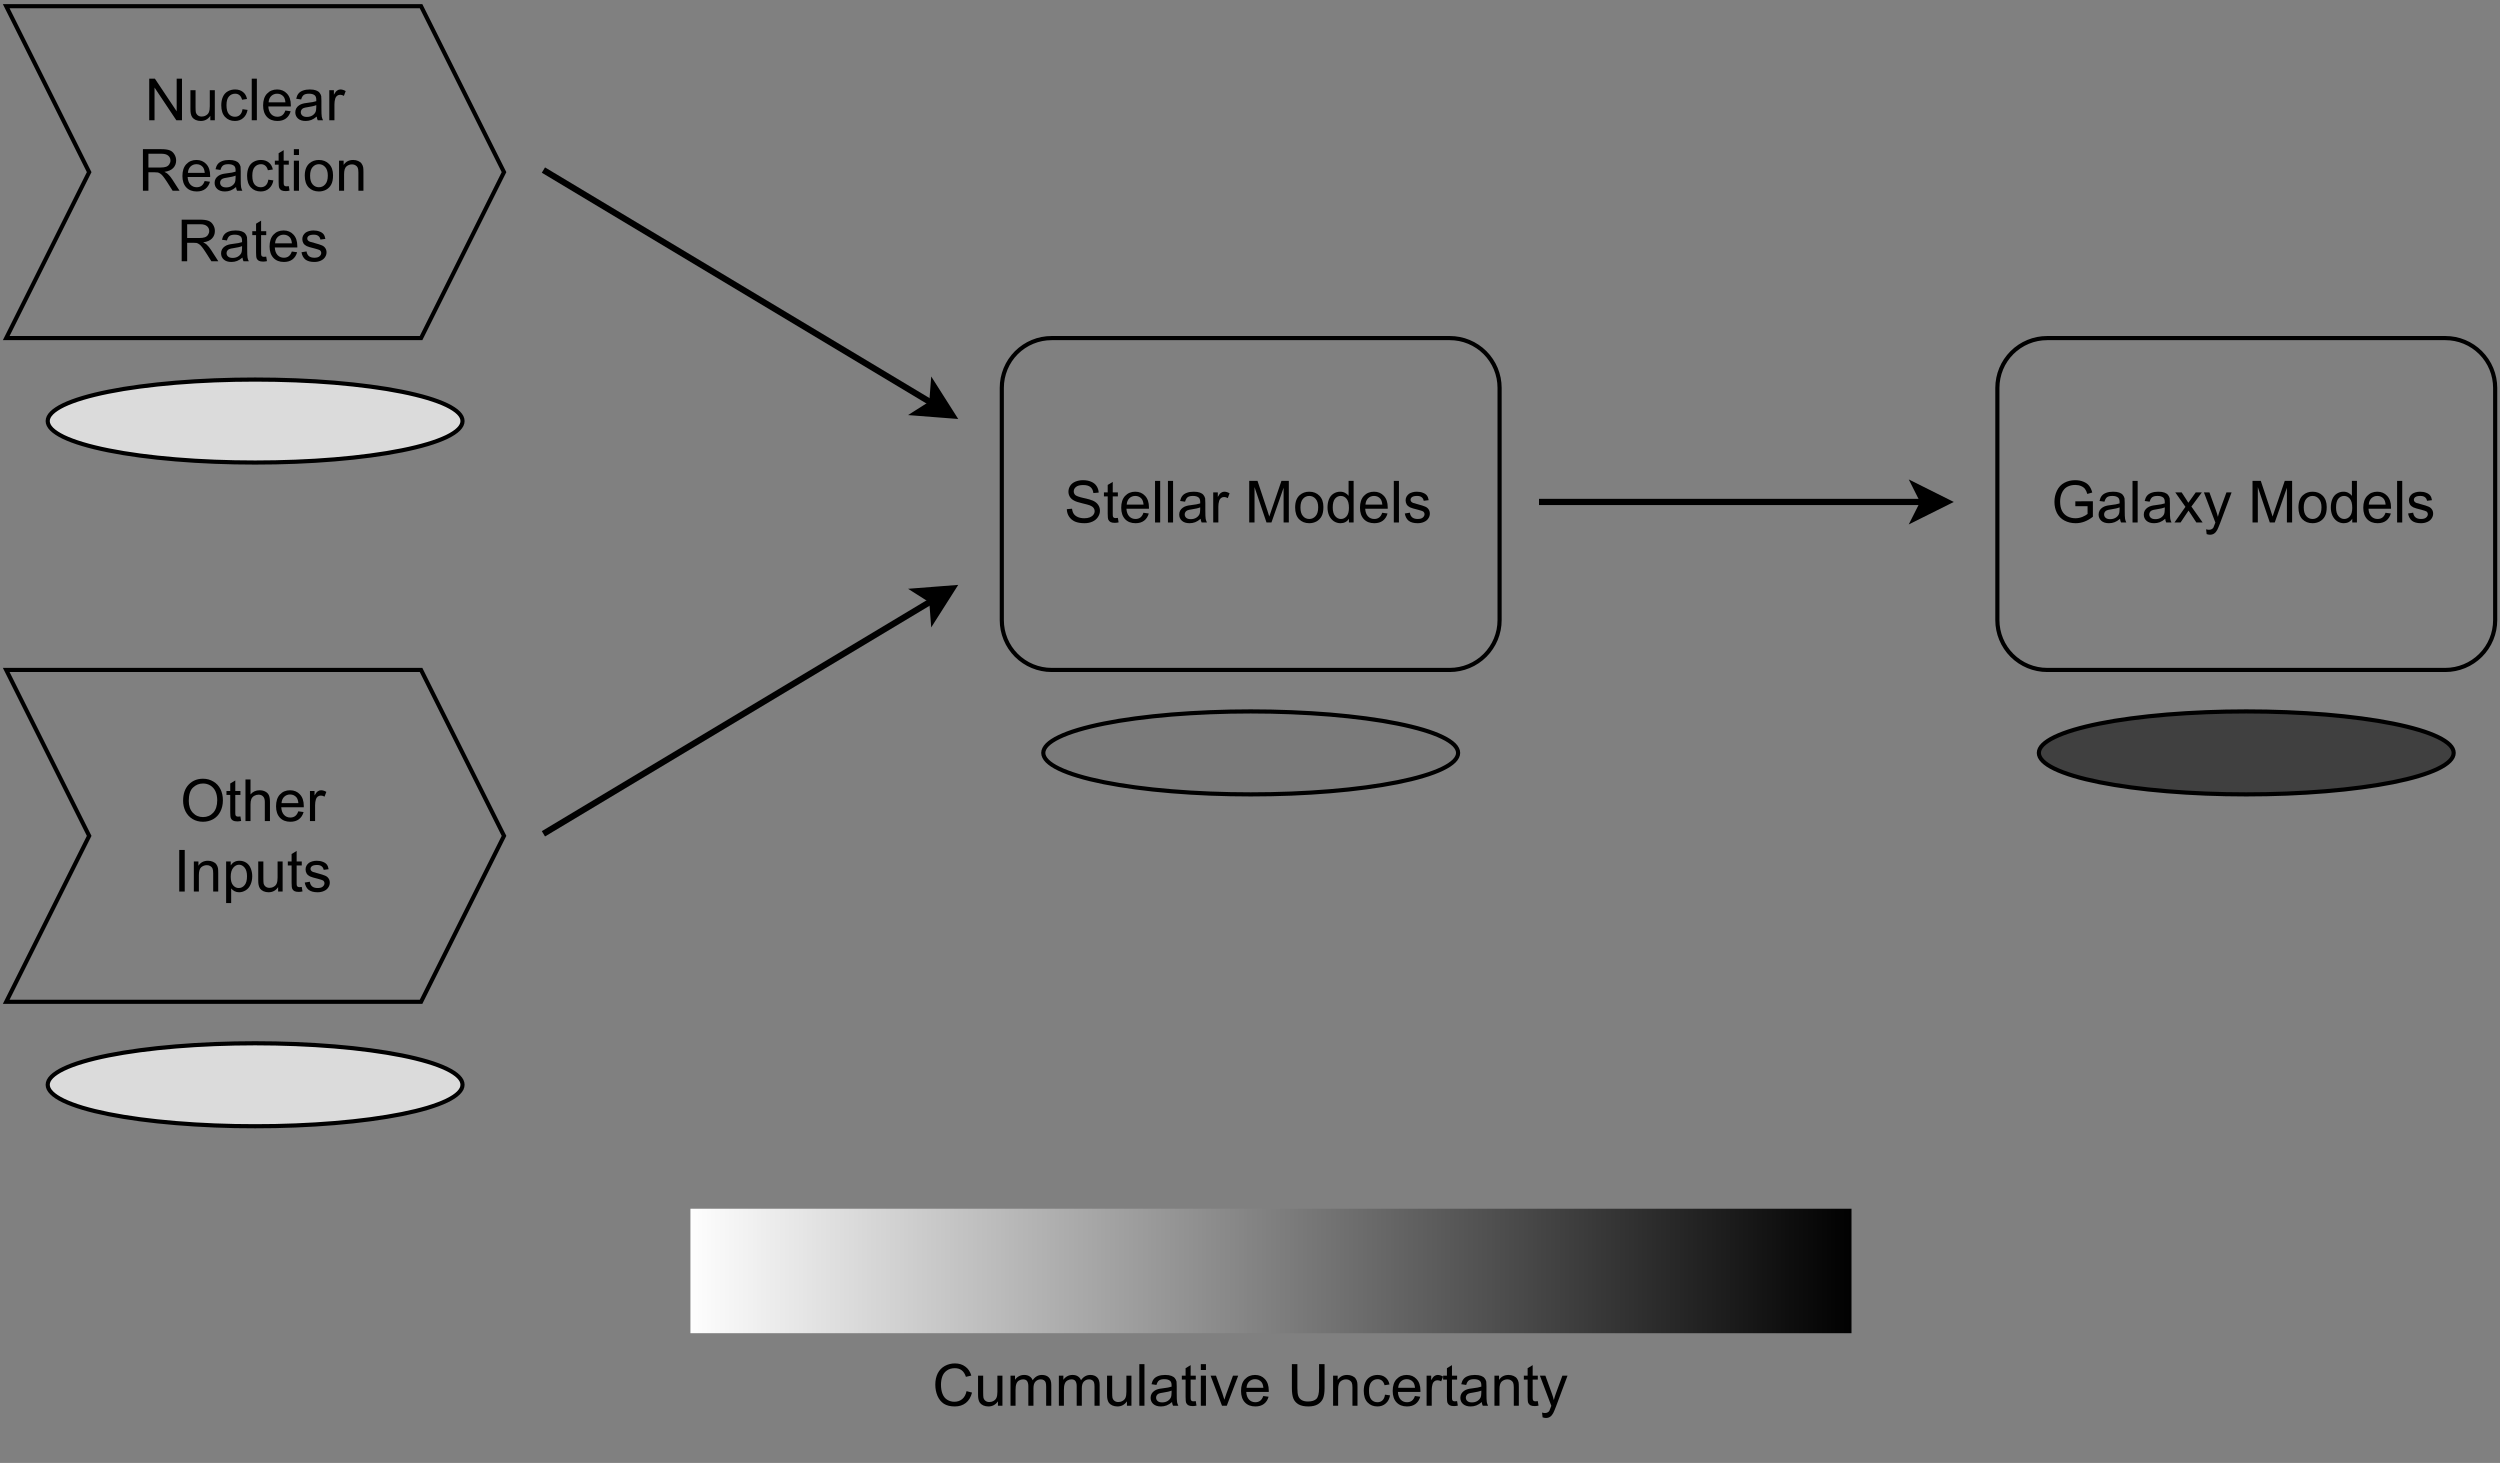 <?xml version="1.0" encoding="UTF-8" standalone="no"?>
<svg
   width="433.92pt"
   height="253.92pt"
   viewBox="0 0 433.92 253.92"
   version="1.1"
   id="svg376"
   sodipodi:docname="pipeline.svg"
   inkscape:version="1.3.2 (091e20ef0f, 2023-11-25)"
   xmlns:inkscape="http://www.inkscape.org/namespaces/inkscape"
   xmlns:sodipodi="http://sodipodi.sourceforge.net/DTD/sodipodi-0.dtd"
   xmlns:xlink="http://www.w3.org/1999/xlink"
   xmlns="http://www.w3.org/2000/svg"
   xmlns:svg="http://www.w3.org/2000/svg">
  <rect x="0" y="0" width="433.92" height="253.92" fill="#808080" stroke="none"/>
  <sodipodi:namedview
     id="namedview376"
     pagecolor="#7f7f7f"
     bordercolor="#000000"
     borderopacity="0.25"
     inkscape:showpageshadow="2"
     inkscape:pageopacity="0.0"
     inkscape:pagecheckerboard="0"
     inkscape:deskcolor="#d1d1d1"
     inkscape:document-units="pt"
     inkscape:zoom="1.349039"
     inkscape:cx="196.80676"
     inkscape:cy="150.84812"
     inkscape:window-width="1914"
     inkscape:window-height="1021"
     inkscape:window-x="1922"
     inkscape:window-y="1098"
     inkscape:window-maximized="0"
     inkscape:current-layer="svg376" />
  <defs
     id="defs288">
    <g
       id="g29">
      <symbol
         overflow="visible"
         id="glyph0-0">
        <path
           style="stroke:none;"
           d="M 1.266 0 L 1.266 -6.297 L 6.297 -6.297 L 6.297 0 Z M 1.422 -0.156 L 6.141 -0.156 L 6.141 -6.141 L 1.422 -6.141 Z M 1.422 -0.156 "
           id="path1" />
      </symbol>
      <symbol
         overflow="visible"
         id="glyph0-1">
        <path
           style="stroke:none;"
           d="M 0.766 0 L 0.766 -7.219 L 1.75 -7.219 L 5.531 -1.547 L 5.531 -7.219 L 6.453 -7.219 L 6.453 0 L 5.469 0 L 1.688 -5.672 L 1.688 0 Z M 0.766 0 "
           id="path2" />
      </symbol>
      <symbol
         overflow="visible"
         id="glyph0-2">
        <path
           style="stroke:none;"
           d="M 4.094 0 L 4.094 -0.766 C 3.688 -0.172 3.133 0.125 2.438 0.125 C 2.125 0.125 1.832 0.066 1.562 -0.047 C 1.301 -0.172 1.102 -0.32 0.969 -0.5 C 0.844 -0.676 0.754 -0.895 0.703 -1.156 C 0.66 -1.332 0.641 -1.609 0.641 -1.984 L 0.641 -5.219 L 1.531 -5.219 L 1.531 -2.328 C 1.531 -1.867 1.547 -1.555 1.578 -1.391 C 1.641 -1.16 1.758 -0.977 1.938 -0.844 C 2.113 -0.707 2.336 -0.641 2.609 -0.641 C 2.867 -0.641 3.113 -0.707 3.344 -0.844 C 3.582 -0.977 3.75 -1.16 3.844 -1.391 C 3.945 -1.629 4 -1.973 4 -2.422 L 4 -5.219 L 4.875 -5.219 L 4.875 0 Z M 4.094 0 "
           id="path3" />
      </symbol>
      <symbol
         overflow="visible"
         id="glyph0-3">
        <path
           style="stroke:none;"
           d="M 4.078 -1.922 L 4.953 -1.797 C 4.848 -1.203 4.598 -0.734 4.203 -0.391 C 3.816 -0.047 3.336 0.125 2.766 0.125 C 2.055 0.125 1.484 -0.109 1.047 -0.578 C 0.609 -1.047 0.391 -1.719 0.391 -2.594 C 0.391 -3.156 0.484 -3.645 0.672 -4.062 C 0.859 -4.488 1.141 -4.805 1.516 -5.016 C 1.898 -5.234 2.32 -5.344 2.781 -5.344 C 3.344 -5.344 3.801 -5.195 4.156 -4.906 C 4.52 -4.625 4.754 -4.219 4.859 -3.688 L 4 -3.562 C 3.914 -3.906 3.77 -4.164 3.562 -4.344 C 3.352 -4.52 3.102 -4.609 2.812 -4.609 C 2.363 -4.609 2 -4.445 1.719 -4.125 C 1.438 -3.812 1.297 -3.312 1.297 -2.625 C 1.297 -1.914 1.43 -1.398 1.703 -1.078 C 1.973 -0.766 2.328 -0.609 2.766 -0.609 C 3.109 -0.609 3.395 -0.711 3.625 -0.922 C 3.863 -1.141 4.016 -1.473 4.078 -1.922 Z M 4.078 -1.922 "
           id="path4" />
      </symbol>
      <symbol
         overflow="visible"
         id="glyph0-4">
        <path
           style="stroke:none;"
           d="M 0.641 0 L 0.641 -7.219 L 1.531 -7.219 L 1.531 0 Z M 0.641 0 "
           id="path5" />
      </symbol>
      <symbol
         overflow="visible"
         id="glyph0-5">
        <path
           style="stroke:none;"
           d="M 4.234 -1.688 L 5.156 -1.562 C 5.008 -1.031 4.738 -0.613 4.344 -0.312 C 3.957 -0.02 3.461 0.125 2.859 0.125 C 2.098 0.125 1.492 -0.109 1.047 -0.578 C 0.598 -1.055 0.375 -1.719 0.375 -2.562 C 0.375 -3.445 0.598 -4.129 1.047 -4.609 C 1.504 -5.098 2.094 -5.344 2.812 -5.344 C 3.508 -5.344 4.078 -5.102 4.516 -4.625 C 4.961 -4.156 5.188 -3.488 5.188 -2.625 C 5.188 -2.57 5.188 -2.492 5.188 -2.391 L 1.281 -2.391 C 1.312 -1.816 1.473 -1.375 1.766 -1.062 C 2.055 -0.758 2.422 -0.609 2.859 -0.609 C 3.18 -0.609 3.457 -0.691 3.688 -0.859 C 3.926 -1.035 4.109 -1.312 4.234 -1.688 Z M 1.328 -3.109 L 4.25 -3.109 C 4.207 -3.555 4.098 -3.891 3.922 -4.109 C 3.641 -4.441 3.27 -4.609 2.812 -4.609 C 2.406 -4.609 2.062 -4.473 1.781 -4.203 C 1.508 -3.93 1.359 -3.566 1.328 -3.109 Z M 1.328 -3.109 "
           id="path6" />
      </symbol>
      <symbol
         overflow="visible"
         id="glyph0-6">
        <path
           style="stroke:none;"
           d="M 4.078 -0.641 C 3.742 -0.359 3.426 -0.16 3.125 -0.047 C 2.82 0.066 2.5 0.125 2.156 0.125 C 1.582 0.125 1.141 -0.016 0.828 -0.297 C 0.516 -0.578 0.359 -0.938 0.359 -1.375 C 0.359 -1.633 0.414 -1.867 0.531 -2.078 C 0.656 -2.285 0.812 -2.453 1 -2.578 C 1.188 -2.711 1.398 -2.812 1.641 -2.875 C 1.805 -2.926 2.066 -2.973 2.422 -3.016 C 3.141 -3.098 3.664 -3.195 4 -3.312 C 4 -3.438 4 -3.516 4 -3.547 C 4 -3.91 3.914 -4.164 3.75 -4.312 C 3.531 -4.508 3.195 -4.609 2.75 -4.609 C 2.332 -4.609 2.023 -4.535 1.828 -4.391 C 1.629 -4.242 1.477 -3.984 1.375 -3.609 L 0.516 -3.734 C 0.598 -4.109 0.727 -4.406 0.906 -4.625 C 1.082 -4.852 1.344 -5.031 1.688 -5.156 C 2.031 -5.281 2.426 -5.344 2.875 -5.344 C 3.32 -5.344 3.68 -5.289 3.953 -5.188 C 4.234 -5.082 4.438 -4.945 4.562 -4.781 C 4.695 -4.625 4.797 -4.426 4.859 -4.188 C 4.879 -4.039 4.891 -3.77 4.891 -3.375 L 4.891 -2.188 C 4.891 -1.363 4.91 -0.844 4.953 -0.625 C 4.992 -0.406 5.066 -0.195 5.172 0 L 4.25 0 C 4.156 -0.188 4.098 -0.398 4.078 -0.641 Z M 4 -2.625 C 3.676 -2.488 3.191 -2.375 2.547 -2.281 C 2.18 -2.227 1.926 -2.172 1.781 -2.109 C 1.633 -2.047 1.52 -1.953 1.438 -1.828 C 1.352 -1.703 1.312 -1.562 1.312 -1.406 C 1.312 -1.164 1.398 -0.969 1.578 -0.812 C 1.754 -0.656 2.016 -0.578 2.359 -0.578 C 2.703 -0.578 3.004 -0.648 3.266 -0.797 C 3.535 -0.953 3.734 -1.156 3.859 -1.406 C 3.953 -1.613 4 -1.91 4 -2.297 Z M 4 -2.625 "
           id="path7" />
      </symbol>
      <symbol
         overflow="visible"
         id="glyph0-7">
        <path
           style="stroke:none;"
           d="M 0.656 0 L 0.656 -5.219 L 1.453 -5.219 L 1.453 -4.438 C 1.648 -4.801 1.836 -5.039 2.016 -5.156 C 2.191 -5.281 2.379 -5.344 2.578 -5.344 C 2.879 -5.344 3.188 -5.25 3.5 -5.062 L 3.188 -4.234 C 2.969 -4.359 2.754 -4.422 2.547 -4.422 C 2.348 -4.422 2.172 -4.363 2.016 -4.25 C 1.859 -4.133 1.75 -3.973 1.688 -3.766 C 1.594 -3.453 1.547 -3.109 1.547 -2.734 L 1.547 0 Z M 0.656 0 "
           id="path8" />
      </symbol>
      <symbol
         overflow="visible"
         id="glyph0-8">
        <path
           style="stroke:none;"
           d=""
           id="path9" />
      </symbol>
      <symbol
         overflow="visible"
         id="glyph0-9">
        <path
           style="stroke:none;"
           d="M 0.797 0 L 0.797 -7.219 L 3.984 -7.219 C 4.629 -7.219 5.117 -7.148 5.453 -7.016 C 5.785 -6.891 6.051 -6.66 6.25 -6.328 C 6.457 -6.004 6.562 -5.645 6.562 -5.25 C 6.562 -4.738 6.395 -4.305 6.062 -3.953 C 5.727 -3.598 5.219 -3.375 4.531 -3.281 C 4.781 -3.156 4.973 -3.035 5.109 -2.922 C 5.379 -2.672 5.641 -2.352 5.891 -1.969 L 7.156 0 L 5.953 0 L 5 -1.5 C 4.719 -1.938 4.484 -2.27 4.297 -2.5 C 4.117 -2.727 3.957 -2.883 3.812 -2.969 C 3.676 -3.062 3.535 -3.129 3.391 -3.172 C 3.273 -3.191 3.098 -3.203 2.859 -3.203 L 1.75 -3.203 L 1.75 0 Z M 1.75 -4.031 L 3.797 -4.031 C 4.234 -4.031 4.57 -4.07 4.812 -4.156 C 5.062 -4.25 5.25 -4.395 5.375 -4.594 C 5.508 -4.789 5.578 -5.008 5.578 -5.25 C 5.578 -5.582 5.453 -5.859 5.203 -6.078 C 4.953 -6.305 4.562 -6.422 4.031 -6.422 L 1.75 -6.422 Z M 1.75 -4.031 "
           id="path10" />
      </symbol>
      <symbol
         overflow="visible"
         id="glyph0-10">
        <path
           style="stroke:none;"
           d="M 2.594 -0.797 L 2.719 -0.016 C 2.477 0.035 2.258 0.062 2.062 0.062 C 1.738 0.062 1.488 0.016 1.312 -0.078 C 1.133 -0.18 1.008 -0.316 0.938 -0.484 C 0.863 -0.648 0.828 -1 0.828 -1.531 L 0.828 -4.531 L 0.172 -4.531 L 0.172 -5.219 L 0.828 -5.219 L 0.828 -6.516 L 1.703 -7.047 L 1.703 -5.219 L 2.594 -5.219 L 2.594 -4.531 L 1.703 -4.531 L 1.703 -1.484 C 1.703 -1.234 1.719 -1.07 1.75 -1 C 1.781 -0.926 1.832 -0.867 1.906 -0.828 C 1.977 -0.785 2.078 -0.766 2.203 -0.766 C 2.305 -0.766 2.438 -0.773 2.594 -0.797 Z M 2.594 -0.797 "
           id="path11" />
      </symbol>
      <symbol
         overflow="visible"
         id="glyph0-11">
        <path
           style="stroke:none;"
           d="M 0.672 -6.203 L 0.672 -7.219 L 1.562 -7.219 L 1.562 -6.203 Z M 0.672 0 L 0.672 -5.219 L 1.562 -5.219 L 1.562 0 Z M 0.672 0 "
           id="path12" />
      </symbol>
      <symbol
         overflow="visible"
         id="glyph0-12">
        <path
           style="stroke:none;"
           d="M 0.328 -2.609 C 0.328 -3.578 0.598 -4.297 1.141 -4.766 C 1.586 -5.148 2.133 -5.344 2.781 -5.344 C 3.5 -5.344 4.086 -5.109 4.547 -4.641 C 5.004 -4.172 5.234 -3.52 5.234 -2.688 C 5.234 -2.008 5.129 -1.477 4.922 -1.094 C 4.723 -0.707 4.43 -0.406 4.047 -0.188 C 3.66 0.02 3.238 0.125 2.781 0.125 C 2.051 0.125 1.457 -0.109 1 -0.578 C 0.551 -1.055 0.328 -1.734 0.328 -2.609 Z M 1.25 -2.609 C 1.25 -1.941 1.395 -1.441 1.688 -1.109 C 1.977 -0.773 2.344 -0.609 2.781 -0.609 C 3.219 -0.609 3.582 -0.773 3.875 -1.109 C 4.176 -1.441 4.328 -1.953 4.328 -2.641 C 4.328 -3.285 4.176 -3.773 3.875 -4.109 C 3.582 -4.441 3.219 -4.609 2.781 -4.609 C 2.344 -4.609 1.977 -4.441 1.688 -4.109 C 1.395 -3.773 1.25 -3.273 1.25 -2.609 Z M 1.25 -2.609 "
           id="path13" />
      </symbol>
      <symbol
         overflow="visible"
         id="glyph0-13">
        <path
           style="stroke:none;"
           d="M 0.672 0 L 0.672 -5.219 L 1.469 -5.219 L 1.469 -4.484 C 1.844 -5.055 2.395 -5.344 3.125 -5.344 C 3.438 -5.344 3.723 -5.285 3.984 -5.172 C 4.254 -5.055 4.453 -4.906 4.578 -4.719 C 4.711 -4.539 4.805 -4.328 4.859 -4.078 C 4.891 -3.91 4.906 -3.625 4.906 -3.219 L 4.906 0 L 4.031 0 L 4.031 -3.172 C 4.031 -3.535 3.992 -3.805 3.922 -3.984 C 3.848 -4.16 3.723 -4.301 3.547 -4.406 C 3.379 -4.52 3.176 -4.578 2.938 -4.578 C 2.562 -4.578 2.234 -4.457 1.953 -4.219 C 1.68 -3.977 1.547 -3.523 1.547 -2.859 L 1.547 0 Z M 0.672 0 "
           id="path14" />
      </symbol>
      <symbol
         overflow="visible"
         id="glyph0-14">
        <path
           style="stroke:none;"
           d="M 0.312 -1.562 L 1.188 -1.703 C 1.238 -1.348 1.375 -1.078 1.594 -0.891 C 1.82 -0.703 2.141 -0.609 2.547 -0.609 C 2.953 -0.609 3.25 -0.691 3.438 -0.859 C 3.633 -1.023 3.734 -1.219 3.734 -1.438 C 3.734 -1.633 3.648 -1.797 3.484 -1.922 C 3.359 -1.992 3.055 -2.094 2.578 -2.219 C 1.922 -2.375 1.469 -2.508 1.219 -2.625 C 0.969 -2.75 0.773 -2.914 0.641 -3.125 C 0.516 -3.344 0.453 -3.582 0.453 -3.844 C 0.453 -4.07 0.504 -4.285 0.609 -4.484 C 0.723 -4.68 0.867 -4.848 1.047 -4.984 C 1.191 -5.078 1.379 -5.16 1.609 -5.234 C 1.848 -5.305 2.102 -5.344 2.375 -5.344 C 2.789 -5.344 3.148 -5.281 3.453 -5.156 C 3.766 -5.039 3.992 -4.883 4.141 -4.688 C 4.297 -4.488 4.398 -4.219 4.453 -3.875 L 3.594 -3.766 C 3.551 -4.023 3.438 -4.227 3.25 -4.375 C 3.062 -4.531 2.797 -4.609 2.453 -4.609 C 2.035 -4.609 1.738 -4.539 1.562 -4.406 C 1.395 -4.281 1.312 -4.125 1.312 -3.938 C 1.312 -3.82 1.348 -3.719 1.422 -3.625 C 1.492 -3.531 1.609 -3.453 1.766 -3.391 C 1.848 -3.359 2.109 -3.285 2.547 -3.172 C 3.172 -3.004 3.609 -2.863 3.859 -2.75 C 4.109 -2.645 4.301 -2.488 4.438 -2.281 C 4.582 -2.082 4.656 -1.832 4.656 -1.531 C 4.656 -1.238 4.566 -0.961 4.391 -0.703 C 4.223 -0.441 3.973 -0.238 3.641 -0.094 C 3.316 0.051 2.953 0.125 2.547 0.125 C 1.867 0.125 1.348 -0.016 0.984 -0.297 C 0.629 -0.586 0.406 -1.008 0.312 -1.562 Z M 0.312 -1.562 "
           id="path15" />
      </symbol>
      <symbol
         overflow="visible"
         id="glyph0-15">
        <path
           style="stroke:none;"
           d="M 0.484 -3.516 C 0.484 -4.711 0.805 -5.648 1.453 -6.328 C 2.098 -7.004 2.926 -7.344 3.938 -7.344 C 4.602 -7.344 5.203 -7.18 5.734 -6.859 C 6.273 -6.547 6.688 -6.102 6.969 -5.531 C 7.25 -4.969 7.391 -4.32 7.391 -3.594 C 7.391 -2.863 7.238 -2.207 6.938 -1.625 C 6.645 -1.051 6.227 -0.613 5.688 -0.312 C 5.145 -0.02 4.562 0.125 3.938 0.125 C 3.258 0.125 2.648 -0.035 2.109 -0.359 C 1.578 -0.691 1.172 -1.141 0.891 -1.703 C 0.617 -2.273 0.484 -2.879 0.484 -3.516 Z M 1.469 -3.5 C 1.469 -2.625 1.703 -1.938 2.172 -1.438 C 2.641 -0.938 3.227 -0.688 3.938 -0.688 C 4.656 -0.688 5.242 -0.938 5.703 -1.438 C 6.172 -1.945 6.406 -2.672 6.406 -3.609 C 6.406 -4.191 6.305 -4.703 6.109 -5.141 C 5.91 -5.578 5.617 -5.914 5.234 -6.156 C 4.848 -6.395 4.422 -6.516 3.953 -6.516 C 3.273 -6.516 2.691 -6.281 2.203 -5.812 C 1.711 -5.352 1.469 -4.582 1.469 -3.5 Z M 1.469 -3.5 "
           id="path16" />
      </symbol>
      <symbol
         overflow="visible"
         id="glyph0-16">
        <path
           style="stroke:none;"
           d="M 0.672 0 L 0.672 -7.219 L 1.547 -7.219 L 1.547 -4.625 C 1.961 -5.102 2.484 -5.344 3.109 -5.344 C 3.504 -5.344 3.844 -5.266 4.125 -5.109 C 4.406 -4.961 4.609 -4.754 4.734 -4.484 C 4.859 -4.211 4.922 -3.82 4.922 -3.312 L 4.922 0 L 4.031 0 L 4.031 -3.312 C 4.031 -3.75 3.93 -4.066 3.734 -4.266 C 3.547 -4.473 3.281 -4.578 2.938 -4.578 C 2.676 -4.578 2.426 -4.508 2.188 -4.375 C 1.957 -4.238 1.789 -4.051 1.688 -3.812 C 1.594 -3.582 1.547 -3.266 1.547 -2.859 L 1.547 0 Z M 0.672 0 "
           id="path17" />
      </symbol>
      <symbol
         overflow="visible"
         id="glyph0-17">
        <path
           style="stroke:none;"
           d="M 0.938 0 L 0.938 -7.219 L 1.891 -7.219 L 1.891 0 Z M 0.938 0 "
           id="path18" />
      </symbol>
      <symbol
         overflow="visible"
         id="glyph0-18">
        <path
           style="stroke:none;"
           d="M 0.672 2 L 0.672 -5.219 L 1.469 -5.219 L 1.469 -4.547 C 1.656 -4.816 1.867 -5.016 2.109 -5.141 C 2.348 -5.273 2.641 -5.344 2.984 -5.344 C 3.43 -5.344 3.828 -5.227 4.172 -5 C 4.516 -4.77 4.77 -4.445 4.938 -4.031 C 5.113 -3.613 5.203 -3.156 5.203 -2.656 C 5.203 -2.113 5.102 -1.629 4.906 -1.203 C 4.719 -0.773 4.441 -0.445 4.078 -0.219 C 3.711 0.008 3.328 0.125 2.922 0.125 C 2.629 0.125 2.363 0.062 2.125 -0.062 C 1.895 -0.188 1.703 -0.348 1.547 -0.547 L 1.547 2 Z M 1.469 -2.578 C 1.469 -1.91 1.602 -1.414 1.875 -1.094 C 2.145 -0.77 2.473 -0.609 2.859 -0.609 C 3.254 -0.609 3.594 -0.773 3.875 -1.109 C 4.156 -1.441 4.297 -1.957 4.297 -2.656 C 4.297 -3.32 4.156 -3.82 3.875 -4.156 C 3.602 -4.488 3.281 -4.656 2.906 -4.656 C 2.531 -4.656 2.195 -4.477 1.906 -4.125 C 1.613 -3.77 1.469 -3.254 1.469 -2.578 Z M 1.469 -2.578 "
           id="path19" />
      </symbol>
      <symbol
         overflow="visible"
         id="glyph0-19">
        <path
           style="stroke:none;"
           d="M 0.453 -2.312 L 1.359 -2.391 C 1.398 -2.035 1.5 -1.738 1.656 -1.5 C 1.812 -1.27 2.051 -1.082 2.375 -0.938 C 2.707 -0.801 3.078 -0.734 3.484 -0.734 C 3.848 -0.734 4.164 -0.785 4.438 -0.891 C 4.719 -1.004 4.926 -1.156 5.062 -1.344 C 5.207 -1.531 5.281 -1.734 5.281 -1.953 C 5.281 -2.18 5.211 -2.379 5.078 -2.547 C 4.941 -2.723 4.723 -2.867 4.422 -2.984 C 4.234 -3.055 3.805 -3.172 3.141 -3.328 C 2.484 -3.484 2.02 -3.633 1.75 -3.781 C 1.406 -3.957 1.148 -4.18 0.984 -4.453 C 0.816 -4.723 0.734 -5.02 0.734 -5.344 C 0.734 -5.707 0.832 -6.047 1.031 -6.359 C 1.238 -6.68 1.539 -6.926 1.938 -7.094 C 2.344 -7.258 2.785 -7.344 3.266 -7.344 C 3.797 -7.344 4.266 -7.254 4.672 -7.078 C 5.086 -6.91 5.406 -6.656 5.625 -6.312 C 5.844 -5.977 5.961 -5.602 5.984 -5.188 L 5.062 -5.109 C 5.008 -5.566 4.844 -5.91 4.562 -6.141 C 4.281 -6.379 3.863 -6.5 3.312 -6.5 C 2.727 -6.5 2.305 -6.391 2.047 -6.172 C 1.785 -5.961 1.656 -5.707 1.656 -5.406 C 1.656 -5.156 1.742 -4.941 1.922 -4.766 C 2.109 -4.598 2.586 -4.426 3.359 -4.25 C 4.141 -4.082 4.676 -3.93 4.969 -3.797 C 5.383 -3.609 5.691 -3.363 5.891 -3.062 C 6.098 -2.77 6.203 -2.426 6.203 -2.031 C 6.203 -1.656 6.086 -1.297 5.859 -0.953 C 5.641 -0.609 5.32 -0.344 4.906 -0.156 C 4.5 0.031 4.039 0.125 3.531 0.125 C 2.875 0.125 2.32 0.031 1.875 -0.156 C 1.438 -0.352 1.094 -0.641 0.844 -1.016 C 0.594 -1.398 0.461 -1.832 0.453 -2.312 Z M 0.453 -2.312 "
           id="path20" />
      </symbol>
      <symbol
         overflow="visible"
         id="glyph0-20">
        <path
           style="stroke:none;"
           d="M 0.75 0 L 0.75 -7.219 L 2.188 -7.219 L 3.891 -2.109 C 4.047 -1.629 4.16 -1.27 4.234 -1.031 C 4.316 -1.301 4.445 -1.688 4.625 -2.188 L 6.344 -7.219 L 7.625 -7.219 L 7.625 0 L 6.719 0 L 6.719 -6.031 L 4.609 0 L 3.75 0 L 1.672 -6.141 L 1.672 0 Z M 0.75 0 "
           id="path21" />
      </symbol>
      <symbol
         overflow="visible"
         id="glyph0-21">
        <path
           style="stroke:none;"
           d="M 4.062 0 L 4.062 -0.656 C 3.727 -0.133 3.238 0.125 2.594 0.125 C 2.176 0.125 1.789 0.008 1.438 -0.219 C 1.094 -0.457 0.82 -0.781 0.625 -1.188 C 0.438 -1.602 0.344 -2.078 0.344 -2.609 C 0.344 -3.129 0.426 -3.602 0.594 -4.031 C 0.77 -4.457 1.031 -4.781 1.375 -5 C 1.727 -5.227 2.117 -5.344 2.547 -5.344 C 2.867 -5.344 3.148 -5.273 3.391 -5.141 C 3.641 -5.016 3.844 -4.844 4 -4.625 L 4 -7.219 L 4.875 -7.219 L 4.875 0 Z M 1.25 -2.609 C 1.25 -1.941 1.391 -1.441 1.672 -1.109 C 1.953 -0.773 2.285 -0.609 2.672 -0.609 C 3.055 -0.609 3.383 -0.766 3.656 -1.078 C 3.926 -1.398 4.062 -1.883 4.062 -2.531 C 4.062 -3.25 3.926 -3.773 3.656 -4.109 C 3.383 -4.441 3.047 -4.609 2.641 -4.609 C 2.242 -4.609 1.91 -4.445 1.641 -4.125 C 1.379 -3.801 1.25 -3.297 1.25 -2.609 Z M 1.25 -2.609 "
           id="path22" />
      </symbol>
      <symbol
         overflow="visible"
         id="glyph0-22">
        <path
           style="stroke:none;"
           d="M 4.156 -2.828 L 4.156 -3.672 L 7.203 -3.688 L 7.203 -1 C 6.734 -0.625 6.25 -0.344 5.75 -0.156 C 5.258 0.031 4.75 0.125 4.219 0.125 C 3.508 0.125 2.863 -0.023 2.281 -0.328 C 1.707 -0.629 1.27 -1.066 0.969 -1.641 C 0.676 -2.223 0.531 -2.867 0.531 -3.578 C 0.531 -4.273 0.676 -4.926 0.969 -5.531 C 1.27 -6.145 1.695 -6.598 2.25 -6.891 C 2.801 -7.191 3.43 -7.344 4.141 -7.344 C 4.672 -7.344 5.145 -7.254 5.562 -7.078 C 5.988 -6.91 6.316 -6.676 6.547 -6.375 C 6.785 -6.07 6.969 -5.68 7.094 -5.203 L 6.234 -4.953 C 6.129 -5.328 5.992 -5.617 5.828 -5.828 C 5.672 -6.035 5.441 -6.203 5.141 -6.328 C 4.848 -6.453 4.52 -6.516 4.156 -6.516 C 3.719 -6.516 3.336 -6.445 3.016 -6.312 C 2.703 -6.188 2.445 -6.016 2.25 -5.797 C 2.051 -5.578 1.898 -5.336 1.797 -5.078 C 1.609 -4.641 1.516 -4.156 1.516 -3.625 C 1.516 -2.988 1.625 -2.453 1.844 -2.016 C 2.07 -1.586 2.395 -1.266 2.812 -1.047 C 3.238 -0.836 3.691 -0.734 4.172 -0.734 C 4.578 -0.734 4.977 -0.812 5.375 -0.969 C 5.77 -1.133 6.07 -1.305 6.281 -1.484 L 6.281 -2.828 Z M 4.156 -2.828 "
           id="path23" />
      </symbol>
      <symbol
         overflow="visible"
         id="glyph0-23">
        <path
           style="stroke:none;"
           d="M 0.078 0 L 1.984 -2.719 L 0.219 -5.219 L 1.328 -5.219 L 2.125 -4 C 2.281 -3.77 2.398 -3.578 2.484 -3.422 C 2.629 -3.629 2.766 -3.816 2.891 -3.984 L 3.766 -5.219 L 4.828 -5.219 L 3.016 -2.766 L 4.969 0 L 3.875 0 L 2.812 -1.625 L 2.516 -2.062 L 1.141 0 Z M 0.078 0 "
           id="path24" />
      </symbol>
      <symbol
         overflow="visible"
         id="glyph0-24">
        <path
           style="stroke:none;"
           d="M 0.625 2.016 L 0.531 1.188 C 0.719 1.238 0.883 1.266 1.031 1.266 C 1.227 1.266 1.383 1.227 1.5 1.156 C 1.625 1.094 1.723 1.004 1.797 0.891 C 1.848 0.797 1.938 0.57 2.062 0.219 C 2.082 0.176 2.109 0.109 2.141 0.016 L 0.156 -5.219 L 1.109 -5.219 L 2.203 -2.203 C 2.348 -1.816 2.473 -1.41 2.578 -0.984 C 2.68 -1.391 2.805 -1.789 2.953 -2.188 L 4.062 -5.219 L 4.953 -5.219 L 2.969 0.094 C 2.75 0.664 2.582 1.062 2.469 1.281 C 2.312 1.57 2.129 1.785 1.922 1.922 C 1.723 2.055 1.484 2.125 1.203 2.125 C 1.023 2.125 0.832 2.086 0.625 2.016 Z M 0.625 2.016 "
           id="path25" />
      </symbol>
      <symbol
         overflow="visible"
         id="glyph0-25">
        <path
           style="stroke:none;"
           d="M 5.922 -2.531 L 6.875 -2.281 C 6.676 -1.5 6.316 -0.898 5.797 -0.484 C 5.273 -0.078 4.641 0.125 3.891 0.125 C 3.109 0.125 2.473 -0.031 1.984 -0.344 C 1.504 -0.664 1.133 -1.125 0.875 -1.719 C 0.625 -2.32 0.5 -2.969 0.5 -3.656 C 0.5 -4.406 0.641 -5.062 0.922 -5.625 C 1.211 -6.188 1.625 -6.613 2.156 -6.906 C 2.688 -7.195 3.27 -7.344 3.906 -7.344 C 4.625 -7.344 5.227 -7.156 5.719 -6.781 C 6.219 -6.414 6.562 -5.898 6.75 -5.234 L 5.812 -5.016 C 5.645 -5.535 5.398 -5.914 5.078 -6.156 C 4.766 -6.395 4.367 -6.516 3.891 -6.516 C 3.336 -6.516 2.875 -6.379 2.5 -6.109 C 2.125 -5.848 1.859 -5.492 1.703 -5.047 C 1.555 -4.598 1.484 -4.141 1.484 -3.672 C 1.484 -3.055 1.57 -2.52 1.75 -2.062 C 1.926 -1.602 2.203 -1.258 2.578 -1.031 C 2.961 -0.801 3.375 -0.688 3.812 -0.688 C 4.344 -0.688 4.797 -0.844 5.172 -1.156 C 5.547 -1.469 5.797 -1.926 5.922 -2.531 Z M 5.922 -2.531 "
           id="path26" />
      </symbol>
      <symbol
         overflow="visible"
         id="glyph0-26">
        <path
           style="stroke:none;"
           d="M 0.672 0 L 0.672 -5.219 L 1.453 -5.219 L 1.453 -4.5 C 1.617 -4.75 1.836 -4.953 2.109 -5.109 C 2.379 -5.266 2.691 -5.344 3.047 -5.344 C 3.43 -5.344 3.742 -5.258 3.984 -5.094 C 4.234 -4.938 4.41 -4.711 4.516 -4.422 C 4.93 -5.035 5.469 -5.344 6.125 -5.344 C 6.645 -5.344 7.047 -5.195 7.328 -4.906 C 7.609 -4.625 7.75 -4.188 7.75 -3.594 L 7.75 0 L 6.859 0 L 6.859 -3.297 C 6.859 -3.648 6.828 -3.906 6.766 -4.062 C 6.711 -4.219 6.609 -4.344 6.453 -4.438 C 6.305 -4.531 6.133 -4.578 5.938 -4.578 C 5.57 -4.578 5.266 -4.453 5.016 -4.203 C 4.773 -3.961 4.656 -3.57 4.656 -3.031 L 4.656 0 L 3.766 0 L 3.766 -3.391 C 3.766 -3.785 3.691 -4.082 3.547 -4.281 C 3.41 -4.477 3.176 -4.578 2.844 -4.578 C 2.594 -4.578 2.359 -4.508 2.141 -4.375 C 1.93 -4.25 1.781 -4.055 1.688 -3.797 C 1.594 -3.547 1.547 -3.188 1.547 -2.719 L 1.547 0 Z M 0.672 0 "
           id="path27" />
      </symbol>
      <symbol
         overflow="visible"
         id="glyph0-27">
        <path
           style="stroke:none;"
           d="M 2.109 0 L 0.125 -5.219 L 1.062 -5.219 L 2.188 -2.094 C 2.301 -1.758 2.41 -1.41 2.516 -1.047 C 2.598 -1.316 2.707 -1.645 2.844 -2.031 L 4.016 -5.219 L 4.922 -5.219 L 2.938 0 Z M 2.109 0 "
           id="path28" />
      </symbol>
      <symbol
         overflow="visible"
         id="glyph0-28">
        <path
           style="stroke:none;"
           d="M 5.516 -7.219 L 6.469 -7.219 L 6.469 -3.047 C 6.469 -2.316 6.383 -1.738 6.219 -1.312 C 6.051 -0.883 5.754 -0.535 5.328 -0.266 C 4.898 -0.004 4.336 0.125 3.641 0.125 C 2.961 0.125 2.41 0.008 1.984 -0.219 C 1.555 -0.457 1.25 -0.797 1.062 -1.234 C 0.883 -1.68 0.797 -2.285 0.797 -3.047 L 0.797 -7.219 L 1.75 -7.219 L 1.75 -3.047 C 1.75 -2.422 1.805 -1.957 1.922 -1.656 C 2.035 -1.363 2.234 -1.133 2.516 -0.969 C 2.805 -0.812 3.156 -0.734 3.562 -0.734 C 4.258 -0.734 4.758 -0.891 5.062 -1.203 C 5.363 -1.523 5.516 -2.141 5.516 -3.047 Z M 5.516 -7.219 "
           id="path29" />
      </symbol>
    </g>
    <clipPath
       id="clip1">
      <path
         d="M 0 0 L 433.922 0 L 433.922 253.348 L 0 253.348 Z M 0 0 "
         id="path30" />
    </clipPath>
    <clipPath
       id="clip2">
      <path
         d="M 342 54 L 433.922 54 L 433.922 121 L 342 121 Z M 342 54 "
         id="path31" />
    </clipPath>
    <clipPath
       id="clip3">
      <path
         d="M 119.836 209.801 L 321.363 209.801 L 321.363 231.395 L 119.836 231.395 Z M 119.836 209.801 "
         id="path32" />
    </clipPath>
    <linearGradient
       id="linear0"
       gradientUnits="userSpaceOnUse"
       x1="-0"
       y1="0"
       x2="1"
       y2="0"
       gradientTransform="matrix(201.526,0,0,21.592,119.836,209.803)">
      <stop
         offset="0"
         style="stop-color:rgb(100%,100%,100%);stop-opacity:1;"
         id="stop32" />
      <stop
         offset="0.004"
         style="stop-color:rgb(99.609%,99.609%,99.609%);stop-opacity:1;"
         id="stop33" />
      <stop
         offset="0.008"
         style="stop-color:rgb(99.219%,99.219%,99.219%);stop-opacity:1;"
         id="stop34" />
      <stop
         offset="0.012"
         style="stop-color:rgb(98.828%,98.828%,98.828%);stop-opacity:1;"
         id="stop35" />
      <stop
         offset="0.016"
         style="stop-color:rgb(98.438%,98.438%,98.438%);stop-opacity:1;"
         id="stop36" />
      <stop
         offset="0.02"
         style="stop-color:rgb(98.047%,98.047%,98.047%);stop-opacity:1;"
         id="stop37" />
      <stop
         offset="0.023"
         style="stop-color:rgb(97.656%,97.656%,97.656%);stop-opacity:1;"
         id="stop38" />
      <stop
         offset="0.027"
         style="stop-color:rgb(97.266%,97.266%,97.266%);stop-opacity:1;"
         id="stop39" />
      <stop
         offset="0.031"
         style="stop-color:rgb(96.875%,96.875%,96.875%);stop-opacity:1;"
         id="stop40" />
      <stop
         offset="0.035"
         style="stop-color:rgb(96.484%,96.484%,96.484%);stop-opacity:1;"
         id="stop41" />
      <stop
         offset="0.039"
         style="stop-color:rgb(96.094%,96.094%,96.094%);stop-opacity:1;"
         id="stop42" />
      <stop
         offset="0.043"
         style="stop-color:rgb(95.703%,95.703%,95.703%);stop-opacity:1;"
         id="stop43" />
      <stop
         offset="0.047"
         style="stop-color:rgb(95.312%,95.312%,95.312%);stop-opacity:1;"
         id="stop44" />
      <stop
         offset="0.051"
         style="stop-color:rgb(94.922%,94.922%,94.922%);stop-opacity:1;"
         id="stop45" />
      <stop
         offset="0.055"
         style="stop-color:rgb(94.531%,94.531%,94.531%);stop-opacity:1;"
         id="stop46" />
      <stop
         offset="0.059"
         style="stop-color:rgb(94.141%,94.141%,94.141%);stop-opacity:1;"
         id="stop47" />
      <stop
         offset="0.062"
         style="stop-color:rgb(93.75%,93.75%,93.75%);stop-opacity:1;"
         id="stop48" />
      <stop
         offset="0.066"
         style="stop-color:rgb(93.359%,93.359%,93.359%);stop-opacity:1;"
         id="stop49" />
      <stop
         offset="0.07"
         style="stop-color:rgb(92.969%,92.969%,92.969%);stop-opacity:1;"
         id="stop50" />
      <stop
         offset="0.074"
         style="stop-color:rgb(92.578%,92.578%,92.578%);stop-opacity:1;"
         id="stop51" />
      <stop
         offset="0.078"
         style="stop-color:rgb(92.188%,92.188%,92.188%);stop-opacity:1;"
         id="stop52" />
      <stop
         offset="0.082"
         style="stop-color:rgb(91.797%,91.797%,91.797%);stop-opacity:1;"
         id="stop53" />
      <stop
         offset="0.086"
         style="stop-color:rgb(91.406%,91.406%,91.406%);stop-opacity:1;"
         id="stop54" />
      <stop
         offset="0.09"
         style="stop-color:rgb(91.016%,91.016%,91.016%);stop-opacity:1;"
         id="stop55" />
      <stop
         offset="0.094"
         style="stop-color:rgb(90.625%,90.625%,90.625%);stop-opacity:1;"
         id="stop56" />
      <stop
         offset="0.098"
         style="stop-color:rgb(90.234%,90.234%,90.234%);stop-opacity:1;"
         id="stop57" />
      <stop
         offset="0.102"
         style="stop-color:rgb(89.844%,89.844%,89.844%);stop-opacity:1;"
         id="stop58" />
      <stop
         offset="0.105"
         style="stop-color:rgb(89.453%,89.453%,89.453%);stop-opacity:1;"
         id="stop59" />
      <stop
         offset="0.109"
         style="stop-color:rgb(89.062%,89.062%,89.062%);stop-opacity:1;"
         id="stop60" />
      <stop
         offset="0.113"
         style="stop-color:rgb(88.672%,88.672%,88.672%);stop-opacity:1;"
         id="stop61" />
      <stop
         offset="0.117"
         style="stop-color:rgb(88.281%,88.281%,88.281%);stop-opacity:1;"
         id="stop62" />
      <stop
         offset="0.121"
         style="stop-color:rgb(87.891%,87.891%,87.891%);stop-opacity:1;"
         id="stop63" />
      <stop
         offset="0.125"
         style="stop-color:rgb(87.5%,87.5%,87.5%);stop-opacity:1;"
         id="stop64" />
      <stop
         offset="0.129"
         style="stop-color:rgb(87.109%,87.109%,87.109%);stop-opacity:1;"
         id="stop65" />
      <stop
         offset="0.133"
         style="stop-color:rgb(86.719%,86.719%,86.719%);stop-opacity:1;"
         id="stop66" />
      <stop
         offset="0.137"
         style="stop-color:rgb(86.328%,86.328%,86.328%);stop-opacity:1;"
         id="stop67" />
      <stop
         offset="0.141"
         style="stop-color:rgb(85.938%,85.938%,85.938%);stop-opacity:1;"
         id="stop68" />
      <stop
         offset="0.145"
         style="stop-color:rgb(85.547%,85.547%,85.547%);stop-opacity:1;"
         id="stop69" />
      <stop
         offset="0.148"
         style="stop-color:rgb(85.156%,85.156%,85.156%);stop-opacity:1;"
         id="stop70" />
      <stop
         offset="0.152"
         style="stop-color:rgb(84.766%,84.766%,84.766%);stop-opacity:1;"
         id="stop71" />
      <stop
         offset="0.156"
         style="stop-color:rgb(84.375%,84.375%,84.375%);stop-opacity:1;"
         id="stop72" />
      <stop
         offset="0.16"
         style="stop-color:rgb(83.984%,83.984%,83.984%);stop-opacity:1;"
         id="stop73" />
      <stop
         offset="0.164"
         style="stop-color:rgb(83.594%,83.594%,83.594%);stop-opacity:1;"
         id="stop74" />
      <stop
         offset="0.168"
         style="stop-color:rgb(83.203%,83.203%,83.203%);stop-opacity:1;"
         id="stop75" />
      <stop
         offset="0.172"
         style="stop-color:rgb(82.812%,82.812%,82.812%);stop-opacity:1;"
         id="stop76" />
      <stop
         offset="0.176"
         style="stop-color:rgb(82.422%,82.422%,82.422%);stop-opacity:1;"
         id="stop77" />
      <stop
         offset="0.18"
         style="stop-color:rgb(82.031%,82.031%,82.031%);stop-opacity:1;"
         id="stop78" />
      <stop
         offset="0.184"
         style="stop-color:rgb(81.641%,81.641%,81.641%);stop-opacity:1;"
         id="stop79" />
      <stop
         offset="0.188"
         style="stop-color:rgb(81.25%,81.25%,81.25%);stop-opacity:1;"
         id="stop80" />
      <stop
         offset="0.191"
         style="stop-color:rgb(80.859%,80.859%,80.859%);stop-opacity:1;"
         id="stop81" />
      <stop
         offset="0.195"
         style="stop-color:rgb(80.469%,80.469%,80.469%);stop-opacity:1;"
         id="stop82" />
      <stop
         offset="0.199"
         style="stop-color:rgb(80.078%,80.078%,80.078%);stop-opacity:1;"
         id="stop83" />
      <stop
         offset="0.203"
         style="stop-color:rgb(79.688%,79.688%,79.688%);stop-opacity:1;"
         id="stop84" />
      <stop
         offset="0.207"
         style="stop-color:rgb(79.297%,79.297%,79.297%);stop-opacity:1;"
         id="stop85" />
      <stop
         offset="0.211"
         style="stop-color:rgb(78.906%,78.906%,78.906%);stop-opacity:1;"
         id="stop86" />
      <stop
         offset="0.215"
         style="stop-color:rgb(78.516%,78.516%,78.516%);stop-opacity:1;"
         id="stop87" />
      <stop
         offset="0.219"
         style="stop-color:rgb(78.125%,78.125%,78.125%);stop-opacity:1;"
         id="stop88" />
      <stop
         offset="0.223"
         style="stop-color:rgb(77.734%,77.734%,77.734%);stop-opacity:1;"
         id="stop89" />
      <stop
         offset="0.227"
         style="stop-color:rgb(77.344%,77.344%,77.344%);stop-opacity:1;"
         id="stop90" />
      <stop
         offset="0.23"
         style="stop-color:rgb(76.953%,76.953%,76.953%);stop-opacity:1;"
         id="stop91" />
      <stop
         offset="0.234"
         style="stop-color:rgb(76.562%,76.562%,76.562%);stop-opacity:1;"
         id="stop92" />
      <stop
         offset="0.238"
         style="stop-color:rgb(76.172%,76.172%,76.172%);stop-opacity:1;"
         id="stop93" />
      <stop
         offset="0.242"
         style="stop-color:rgb(75.781%,75.781%,75.781%);stop-opacity:1;"
         id="stop94" />
      <stop
         offset="0.246"
         style="stop-color:rgb(75.391%,75.391%,75.391%);stop-opacity:1;"
         id="stop95" />
      <stop
         offset="0.25"
         style="stop-color:rgb(75%,75%,75%);stop-opacity:1;"
         id="stop96" />
      <stop
         offset="0.254"
         style="stop-color:rgb(74.609%,74.609%,74.609%);stop-opacity:1;"
         id="stop97" />
      <stop
         offset="0.258"
         style="stop-color:rgb(74.219%,74.219%,74.219%);stop-opacity:1;"
         id="stop98" />
      <stop
         offset="0.262"
         style="stop-color:rgb(73.828%,73.828%,73.828%);stop-opacity:1;"
         id="stop99" />
      <stop
         offset="0.266"
         style="stop-color:rgb(73.438%,73.438%,73.438%);stop-opacity:1;"
         id="stop100" />
      <stop
         offset="0.27"
         style="stop-color:rgb(73.047%,73.047%,73.047%);stop-opacity:1;"
         id="stop101" />
      <stop
         offset="0.273"
         style="stop-color:rgb(72.656%,72.656%,72.656%);stop-opacity:1;"
         id="stop102" />
      <stop
         offset="0.277"
         style="stop-color:rgb(72.266%,72.266%,72.266%);stop-opacity:1;"
         id="stop103" />
      <stop
         offset="0.281"
         style="stop-color:rgb(71.875%,71.875%,71.875%);stop-opacity:1;"
         id="stop104" />
      <stop
         offset="0.285"
         style="stop-color:rgb(71.484%,71.484%,71.484%);stop-opacity:1;"
         id="stop105" />
      <stop
         offset="0.289"
         style="stop-color:rgb(71.094%,71.094%,71.094%);stop-opacity:1;"
         id="stop106" />
      <stop
         offset="0.293"
         style="stop-color:rgb(70.703%,70.703%,70.703%);stop-opacity:1;"
         id="stop107" />
      <stop
         offset="0.297"
         style="stop-color:rgb(70.312%,70.312%,70.312%);stop-opacity:1;"
         id="stop108" />
      <stop
         offset="0.301"
         style="stop-color:rgb(69.922%,69.922%,69.922%);stop-opacity:1;"
         id="stop109" />
      <stop
         offset="0.305"
         style="stop-color:rgb(69.531%,69.531%,69.531%);stop-opacity:1;"
         id="stop110" />
      <stop
         offset="0.309"
         style="stop-color:rgb(69.141%,69.141%,69.141%);stop-opacity:1;"
         id="stop111" />
      <stop
         offset="0.312"
         style="stop-color:rgb(68.75%,68.75%,68.75%);stop-opacity:1;"
         id="stop112" />
      <stop
         offset="0.316"
         style="stop-color:rgb(68.359%,68.359%,68.359%);stop-opacity:1;"
         id="stop113" />
      <stop
         offset="0.32"
         style="stop-color:rgb(67.969%,67.969%,67.969%);stop-opacity:1;"
         id="stop114" />
      <stop
         offset="0.324"
         style="stop-color:rgb(67.578%,67.578%,67.578%);stop-opacity:1;"
         id="stop115" />
      <stop
         offset="0.328"
         style="stop-color:rgb(67.188%,67.188%,67.188%);stop-opacity:1;"
         id="stop116" />
      <stop
         offset="0.332"
         style="stop-color:rgb(66.797%,66.797%,66.797%);stop-opacity:1;"
         id="stop117" />
      <stop
         offset="0.336"
         style="stop-color:rgb(66.406%,66.406%,66.406%);stop-opacity:1;"
         id="stop118" />
      <stop
         offset="0.34"
         style="stop-color:rgb(66.016%,66.016%,66.016%);stop-opacity:1;"
         id="stop119" />
      <stop
         offset="0.344"
         style="stop-color:rgb(65.625%,65.625%,65.625%);stop-opacity:1;"
         id="stop120" />
      <stop
         offset="0.348"
         style="stop-color:rgb(65.234%,65.234%,65.234%);stop-opacity:1;"
         id="stop121" />
      <stop
         offset="0.352"
         style="stop-color:rgb(64.844%,64.844%,64.844%);stop-opacity:1;"
         id="stop122" />
      <stop
         offset="0.355"
         style="stop-color:rgb(64.453%,64.453%,64.453%);stop-opacity:1;"
         id="stop123" />
      <stop
         offset="0.359"
         style="stop-color:rgb(64.062%,64.062%,64.062%);stop-opacity:1;"
         id="stop124" />
      <stop
         offset="0.363"
         style="stop-color:rgb(63.672%,63.672%,63.672%);stop-opacity:1;"
         id="stop125" />
      <stop
         offset="0.367"
         style="stop-color:rgb(63.281%,63.281%,63.281%);stop-opacity:1;"
         id="stop126" />
      <stop
         offset="0.371"
         style="stop-color:rgb(62.891%,62.891%,62.891%);stop-opacity:1;"
         id="stop127" />
      <stop
         offset="0.375"
         style="stop-color:rgb(62.5%,62.5%,62.5%);stop-opacity:1;"
         id="stop128" />
      <stop
         offset="0.379"
         style="stop-color:rgb(62.109%,62.109%,62.109%);stop-opacity:1;"
         id="stop129" />
      <stop
         offset="0.383"
         style="stop-color:rgb(61.719%,61.719%,61.719%);stop-opacity:1;"
         id="stop130" />
      <stop
         offset="0.387"
         style="stop-color:rgb(61.328%,61.328%,61.328%);stop-opacity:1;"
         id="stop131" />
      <stop
         offset="0.391"
         style="stop-color:rgb(60.938%,60.938%,60.938%);stop-opacity:1;"
         id="stop132" />
      <stop
         offset="0.395"
         style="stop-color:rgb(60.547%,60.547%,60.547%);stop-opacity:1;"
         id="stop133" />
      <stop
         offset="0.398"
         style="stop-color:rgb(60.156%,60.156%,60.156%);stop-opacity:1;"
         id="stop134" />
      <stop
         offset="0.402"
         style="stop-color:rgb(59.766%,59.766%,59.766%);stop-opacity:1;"
         id="stop135" />
      <stop
         offset="0.406"
         style="stop-color:rgb(59.375%,59.375%,59.375%);stop-opacity:1;"
         id="stop136" />
      <stop
         offset="0.41"
         style="stop-color:rgb(58.984%,58.984%,58.984%);stop-opacity:1;"
         id="stop137" />
      <stop
         offset="0.414"
         style="stop-color:rgb(58.594%,58.594%,58.594%);stop-opacity:1;"
         id="stop138" />
      <stop
         offset="0.418"
         style="stop-color:rgb(58.203%,58.203%,58.203%);stop-opacity:1;"
         id="stop139" />
      <stop
         offset="0.422"
         style="stop-color:rgb(57.812%,57.812%,57.812%);stop-opacity:1;"
         id="stop140" />
      <stop
         offset="0.426"
         style="stop-color:rgb(57.422%,57.422%,57.422%);stop-opacity:1;"
         id="stop141" />
      <stop
         offset="0.43"
         style="stop-color:rgb(57.031%,57.031%,57.031%);stop-opacity:1;"
         id="stop142" />
      <stop
         offset="0.434"
         style="stop-color:rgb(56.641%,56.641%,56.641%);stop-opacity:1;"
         id="stop143" />
      <stop
         offset="0.438"
         style="stop-color:rgb(56.25%,56.25%,56.25%);stop-opacity:1;"
         id="stop144" />
      <stop
         offset="0.441"
         style="stop-color:rgb(55.859%,55.859%,55.859%);stop-opacity:1;"
         id="stop145" />
      <stop
         offset="0.445"
         style="stop-color:rgb(55.469%,55.469%,55.469%);stop-opacity:1;"
         id="stop146" />
      <stop
         offset="0.449"
         style="stop-color:rgb(55.078%,55.078%,55.078%);stop-opacity:1;"
         id="stop147" />
      <stop
         offset="0.453"
         style="stop-color:rgb(54.688%,54.688%,54.688%);stop-opacity:1;"
         id="stop148" />
      <stop
         offset="0.457"
         style="stop-color:rgb(54.297%,54.297%,54.297%);stop-opacity:1;"
         id="stop149" />
      <stop
         offset="0.461"
         style="stop-color:rgb(53.906%,53.906%,53.906%);stop-opacity:1;"
         id="stop150" />
      <stop
         offset="0.465"
         style="stop-color:rgb(53.516%,53.516%,53.516%);stop-opacity:1;"
         id="stop151" />
      <stop
         offset="0.469"
         style="stop-color:rgb(53.125%,53.125%,53.125%);stop-opacity:1;"
         id="stop152" />
      <stop
         offset="0.473"
         style="stop-color:rgb(52.734%,52.734%,52.734%);stop-opacity:1;"
         id="stop153" />
      <stop
         offset="0.477"
         style="stop-color:rgb(52.344%,52.344%,52.344%);stop-opacity:1;"
         id="stop154" />
      <stop
         offset="0.48"
         style="stop-color:rgb(51.953%,51.953%,51.953%);stop-opacity:1;"
         id="stop155" />
      <stop
         offset="0.484"
         style="stop-color:rgb(51.562%,51.562%,51.562%);stop-opacity:1;"
         id="stop156" />
      <stop
         offset="0.488"
         style="stop-color:rgb(51.172%,51.172%,51.172%);stop-opacity:1;"
         id="stop157" />
      <stop
         offset="0.492"
         style="stop-color:rgb(50.781%,50.781%,50.781%);stop-opacity:1;"
         id="stop158" />
      <stop
         offset="0.496"
         style="stop-color:rgb(50.391%,50.391%,50.391%);stop-opacity:1;"
         id="stop159" />
      <stop
         offset="0.5"
         style="stop-color:rgb(50%,50%,50%);stop-opacity:1;"
         id="stop160" />
      <stop
         offset="0.504"
         style="stop-color:rgb(49.609%,49.609%,49.609%);stop-opacity:1;"
         id="stop161" />
      <stop
         offset="0.508"
         style="stop-color:rgb(49.219%,49.219%,49.219%);stop-opacity:1;"
         id="stop162" />
      <stop
         offset="0.512"
         style="stop-color:rgb(48.828%,48.828%,48.828%);stop-opacity:1;"
         id="stop163" />
      <stop
         offset="0.516"
         style="stop-color:rgb(48.438%,48.438%,48.438%);stop-opacity:1;"
         id="stop164" />
      <stop
         offset="0.52"
         style="stop-color:rgb(48.047%,48.047%,48.047%);stop-opacity:1;"
         id="stop165" />
      <stop
         offset="0.523"
         style="stop-color:rgb(47.656%,47.656%,47.656%);stop-opacity:1;"
         id="stop166" />
      <stop
         offset="0.527"
         style="stop-color:rgb(47.266%,47.266%,47.266%);stop-opacity:1;"
         id="stop167" />
      <stop
         offset="0.531"
         style="stop-color:rgb(46.875%,46.875%,46.875%);stop-opacity:1;"
         id="stop168" />
      <stop
         offset="0.535"
         style="stop-color:rgb(46.484%,46.484%,46.484%);stop-opacity:1;"
         id="stop169" />
      <stop
         offset="0.539"
         style="stop-color:rgb(46.094%,46.094%,46.094%);stop-opacity:1;"
         id="stop170" />
      <stop
         offset="0.543"
         style="stop-color:rgb(45.703%,45.703%,45.703%);stop-opacity:1;"
         id="stop171" />
      <stop
         offset="0.547"
         style="stop-color:rgb(45.312%,45.312%,45.312%);stop-opacity:1;"
         id="stop172" />
      <stop
         offset="0.551"
         style="stop-color:rgb(44.922%,44.922%,44.922%);stop-opacity:1;"
         id="stop173" />
      <stop
         offset="0.555"
         style="stop-color:rgb(44.531%,44.531%,44.531%);stop-opacity:1;"
         id="stop174" />
      <stop
         offset="0.559"
         style="stop-color:rgb(44.141%,44.141%,44.141%);stop-opacity:1;"
         id="stop175" />
      <stop
         offset="0.562"
         style="stop-color:rgb(43.75%,43.75%,43.75%);stop-opacity:1;"
         id="stop176" />
      <stop
         offset="0.566"
         style="stop-color:rgb(43.359%,43.359%,43.359%);stop-opacity:1;"
         id="stop177" />
      <stop
         offset="0.57"
         style="stop-color:rgb(42.969%,42.969%,42.969%);stop-opacity:1;"
         id="stop178" />
      <stop
         offset="0.574"
         style="stop-color:rgb(42.578%,42.578%,42.578%);stop-opacity:1;"
         id="stop179" />
      <stop
         offset="0.578"
         style="stop-color:rgb(42.188%,42.188%,42.188%);stop-opacity:1;"
         id="stop180" />
      <stop
         offset="0.582"
         style="stop-color:rgb(41.797%,41.797%,41.797%);stop-opacity:1;"
         id="stop181" />
      <stop
         offset="0.586"
         style="stop-color:rgb(41.406%,41.406%,41.406%);stop-opacity:1;"
         id="stop182" />
      <stop
         offset="0.59"
         style="stop-color:rgb(41.016%,41.016%,41.016%);stop-opacity:1;"
         id="stop183" />
      <stop
         offset="0.594"
         style="stop-color:rgb(40.625%,40.625%,40.625%);stop-opacity:1;"
         id="stop184" />
      <stop
         offset="0.598"
         style="stop-color:rgb(40.234%,40.234%,40.234%);stop-opacity:1;"
         id="stop185" />
      <stop
         offset="0.602"
         style="stop-color:rgb(39.844%,39.844%,39.844%);stop-opacity:1;"
         id="stop186" />
      <stop
         offset="0.605"
         style="stop-color:rgb(39.453%,39.453%,39.453%);stop-opacity:1;"
         id="stop187" />
      <stop
         offset="0.609"
         style="stop-color:rgb(39.062%,39.062%,39.062%);stop-opacity:1;"
         id="stop188" />
      <stop
         offset="0.613"
         style="stop-color:rgb(38.672%,38.672%,38.672%);stop-opacity:1;"
         id="stop189" />
      <stop
         offset="0.617"
         style="stop-color:rgb(38.281%,38.281%,38.281%);stop-opacity:1;"
         id="stop190" />
      <stop
         offset="0.621"
         style="stop-color:rgb(37.891%,37.891%,37.891%);stop-opacity:1;"
         id="stop191" />
      <stop
         offset="0.625"
         style="stop-color:rgb(37.5%,37.5%,37.5%);stop-opacity:1;"
         id="stop192" />
      <stop
         offset="0.629"
         style="stop-color:rgb(37.109%,37.109%,37.109%);stop-opacity:1;"
         id="stop193" />
      <stop
         offset="0.633"
         style="stop-color:rgb(36.719%,36.719%,36.719%);stop-opacity:1;"
         id="stop194" />
      <stop
         offset="0.637"
         style="stop-color:rgb(36.328%,36.328%,36.328%);stop-opacity:1;"
         id="stop195" />
      <stop
         offset="0.641"
         style="stop-color:rgb(35.938%,35.938%,35.938%);stop-opacity:1;"
         id="stop196" />
      <stop
         offset="0.645"
         style="stop-color:rgb(35.547%,35.547%,35.547%);stop-opacity:1;"
         id="stop197" />
      <stop
         offset="0.648"
         style="stop-color:rgb(35.156%,35.156%,35.156%);stop-opacity:1;"
         id="stop198" />
      <stop
         offset="0.652"
         style="stop-color:rgb(34.766%,34.766%,34.766%);stop-opacity:1;"
         id="stop199" />
      <stop
         offset="0.656"
         style="stop-color:rgb(34.375%,34.375%,34.375%);stop-opacity:1;"
         id="stop200" />
      <stop
         offset="0.66"
         style="stop-color:rgb(33.984%,33.984%,33.984%);stop-opacity:1;"
         id="stop201" />
      <stop
         offset="0.664"
         style="stop-color:rgb(33.594%,33.594%,33.594%);stop-opacity:1;"
         id="stop202" />
      <stop
         offset="0.668"
         style="stop-color:rgb(33.203%,33.203%,33.203%);stop-opacity:1;"
         id="stop203" />
      <stop
         offset="0.672"
         style="stop-color:rgb(32.812%,32.812%,32.812%);stop-opacity:1;"
         id="stop204" />
      <stop
         offset="0.676"
         style="stop-color:rgb(32.422%,32.422%,32.422%);stop-opacity:1;"
         id="stop205" />
      <stop
         offset="0.68"
         style="stop-color:rgb(32.031%,32.031%,32.031%);stop-opacity:1;"
         id="stop206" />
      <stop
         offset="0.684"
         style="stop-color:rgb(31.641%,31.641%,31.641%);stop-opacity:1;"
         id="stop207" />
      <stop
         offset="0.688"
         style="stop-color:rgb(31.25%,31.25%,31.25%);stop-opacity:1;"
         id="stop208" />
      <stop
         offset="0.691"
         style="stop-color:rgb(30.859%,30.859%,30.859%);stop-opacity:1;"
         id="stop209" />
      <stop
         offset="0.695"
         style="stop-color:rgb(30.469%,30.469%,30.469%);stop-opacity:1;"
         id="stop210" />
      <stop
         offset="0.699"
         style="stop-color:rgb(30.078%,30.078%,30.078%);stop-opacity:1;"
         id="stop211" />
      <stop
         offset="0.703"
         style="stop-color:rgb(29.688%,29.688%,29.688%);stop-opacity:1;"
         id="stop212" />
      <stop
         offset="0.707"
         style="stop-color:rgb(29.297%,29.297%,29.297%);stop-opacity:1;"
         id="stop213" />
      <stop
         offset="0.711"
         style="stop-color:rgb(28.906%,28.906%,28.906%);stop-opacity:1;"
         id="stop214" />
      <stop
         offset="0.715"
         style="stop-color:rgb(28.516%,28.516%,28.516%);stop-opacity:1;"
         id="stop215" />
      <stop
         offset="0.719"
         style="stop-color:rgb(28.125%,28.125%,28.125%);stop-opacity:1;"
         id="stop216" />
      <stop
         offset="0.723"
         style="stop-color:rgb(27.734%,27.734%,27.734%);stop-opacity:1;"
         id="stop217" />
      <stop
         offset="0.727"
         style="stop-color:rgb(27.344%,27.344%,27.344%);stop-opacity:1;"
         id="stop218" />
      <stop
         offset="0.73"
         style="stop-color:rgb(26.953%,26.953%,26.953%);stop-opacity:1;"
         id="stop219" />
      <stop
         offset="0.734"
         style="stop-color:rgb(26.562%,26.562%,26.562%);stop-opacity:1;"
         id="stop220" />
      <stop
         offset="0.738"
         style="stop-color:rgb(26.172%,26.172%,26.172%);stop-opacity:1;"
         id="stop221" />
      <stop
         offset="0.742"
         style="stop-color:rgb(25.781%,25.781%,25.781%);stop-opacity:1;"
         id="stop222" />
      <stop
         offset="0.746"
         style="stop-color:rgb(25.391%,25.391%,25.391%);stop-opacity:1;"
         id="stop223" />
      <stop
         offset="0.75"
         style="stop-color:rgb(25%,25%,25%);stop-opacity:1;"
         id="stop224" />
      <stop
         offset="0.754"
         style="stop-color:rgb(24.609%,24.609%,24.609%);stop-opacity:1;"
         id="stop225" />
      <stop
         offset="0.758"
         style="stop-color:rgb(24.219%,24.219%,24.219%);stop-opacity:1;"
         id="stop226" />
      <stop
         offset="0.762"
         style="stop-color:rgb(23.828%,23.828%,23.828%);stop-opacity:1;"
         id="stop227" />
      <stop
         offset="0.766"
         style="stop-color:rgb(23.438%,23.438%,23.438%);stop-opacity:1;"
         id="stop228" />
      <stop
         offset="0.77"
         style="stop-color:rgb(23.047%,23.047%,23.047%);stop-opacity:1;"
         id="stop229" />
      <stop
         offset="0.773"
         style="stop-color:rgb(22.656%,22.656%,22.656%);stop-opacity:1;"
         id="stop230" />
      <stop
         offset="0.777"
         style="stop-color:rgb(22.266%,22.266%,22.266%);stop-opacity:1;"
         id="stop231" />
      <stop
         offset="0.781"
         style="stop-color:rgb(21.875%,21.875%,21.875%);stop-opacity:1;"
         id="stop232" />
      <stop
         offset="0.785"
         style="stop-color:rgb(21.484%,21.484%,21.484%);stop-opacity:1;"
         id="stop233" />
      <stop
         offset="0.789"
         style="stop-color:rgb(21.094%,21.094%,21.094%);stop-opacity:1;"
         id="stop234" />
      <stop
         offset="0.793"
         style="stop-color:rgb(20.703%,20.703%,20.703%);stop-opacity:1;"
         id="stop235" />
      <stop
         offset="0.797"
         style="stop-color:rgb(20.312%,20.312%,20.312%);stop-opacity:1;"
         id="stop236" />
      <stop
         offset="0.801"
         style="stop-color:rgb(19.922%,19.922%,19.922%);stop-opacity:1;"
         id="stop237" />
      <stop
         offset="0.805"
         style="stop-color:rgb(19.531%,19.531%,19.531%);stop-opacity:1;"
         id="stop238" />
      <stop
         offset="0.809"
         style="stop-color:rgb(19.141%,19.141%,19.141%);stop-opacity:1;"
         id="stop239" />
      <stop
         offset="0.812"
         style="stop-color:rgb(18.75%,18.75%,18.75%);stop-opacity:1;"
         id="stop240" />
      <stop
         offset="0.816"
         style="stop-color:rgb(18.359%,18.359%,18.359%);stop-opacity:1;"
         id="stop241" />
      <stop
         offset="0.82"
         style="stop-color:rgb(17.969%,17.969%,17.969%);stop-opacity:1;"
         id="stop242" />
      <stop
         offset="0.824"
         style="stop-color:rgb(17.578%,17.578%,17.578%);stop-opacity:1;"
         id="stop243" />
      <stop
         offset="0.828"
         style="stop-color:rgb(17.188%,17.188%,17.188%);stop-opacity:1;"
         id="stop244" />
      <stop
         offset="0.832"
         style="stop-color:rgb(16.797%,16.797%,16.797%);stop-opacity:1;"
         id="stop245" />
      <stop
         offset="0.836"
         style="stop-color:rgb(16.406%,16.406%,16.406%);stop-opacity:1;"
         id="stop246" />
      <stop
         offset="0.84"
         style="stop-color:rgb(16.016%,16.016%,16.016%);stop-opacity:1;"
         id="stop247" />
      <stop
         offset="0.844"
         style="stop-color:rgb(15.625%,15.625%,15.625%);stop-opacity:1;"
         id="stop248" />
      <stop
         offset="0.848"
         style="stop-color:rgb(15.234%,15.234%,15.234%);stop-opacity:1;"
         id="stop249" />
      <stop
         offset="0.852"
         style="stop-color:rgb(14.844%,14.844%,14.844%);stop-opacity:1;"
         id="stop250" />
      <stop
         offset="0.855"
         style="stop-color:rgb(14.453%,14.453%,14.453%);stop-opacity:1;"
         id="stop251" />
      <stop
         offset="0.859"
         style="stop-color:rgb(14.062%,14.062%,14.062%);stop-opacity:1;"
         id="stop252" />
      <stop
         offset="0.863"
         style="stop-color:rgb(13.672%,13.672%,13.672%);stop-opacity:1;"
         id="stop253" />
      <stop
         offset="0.867"
         style="stop-color:rgb(13.281%,13.281%,13.281%);stop-opacity:1;"
         id="stop254" />
      <stop
         offset="0.871"
         style="stop-color:rgb(12.891%,12.891%,12.891%);stop-opacity:1;"
         id="stop255" />
      <stop
         offset="0.875"
         style="stop-color:rgb(12.5%,12.5%,12.5%);stop-opacity:1;"
         id="stop256" />
      <stop
         offset="0.879"
         style="stop-color:rgb(12.109%,12.109%,12.109%);stop-opacity:1;"
         id="stop257" />
      <stop
         offset="0.883"
         style="stop-color:rgb(11.719%,11.719%,11.719%);stop-opacity:1;"
         id="stop258" />
      <stop
         offset="0.887"
         style="stop-color:rgb(11.328%,11.328%,11.328%);stop-opacity:1;"
         id="stop259" />
      <stop
         offset="0.891"
         style="stop-color:rgb(10.938%,10.938%,10.938%);stop-opacity:1;"
         id="stop260" />
      <stop
         offset="0.895"
         style="stop-color:rgb(10.547%,10.547%,10.547%);stop-opacity:1;"
         id="stop261" />
      <stop
         offset="0.898"
         style="stop-color:rgb(10.156%,10.156%,10.156%);stop-opacity:1;"
         id="stop262" />
      <stop
         offset="0.902"
         style="stop-color:rgb(9.766%,9.766%,9.766%);stop-opacity:1;"
         id="stop263" />
      <stop
         offset="0.906"
         style="stop-color:rgb(9.375%,9.375%,9.375%);stop-opacity:1;"
         id="stop264" />
      <stop
         offset="0.91"
         style="stop-color:rgb(8.984%,8.984%,8.984%);stop-opacity:1;"
         id="stop265" />
      <stop
         offset="0.914"
         style="stop-color:rgb(8.594%,8.594%,8.594%);stop-opacity:1;"
         id="stop266" />
      <stop
         offset="0.918"
         style="stop-color:rgb(8.203%,8.203%,8.203%);stop-opacity:1;"
         id="stop267" />
      <stop
         offset="0.922"
         style="stop-color:rgb(7.812%,7.812%,7.812%);stop-opacity:1;"
         id="stop268" />
      <stop
         offset="0.926"
         style="stop-color:rgb(7.422%,7.422%,7.422%);stop-opacity:1;"
         id="stop269" />
      <stop
         offset="0.93"
         style="stop-color:rgb(7.031%,7.031%,7.031%);stop-opacity:1;"
         id="stop270" />
      <stop
         offset="0.934"
         style="stop-color:rgb(6.641%,6.641%,6.641%);stop-opacity:1;"
         id="stop271" />
      <stop
         offset="0.938"
         style="stop-color:rgb(6.25%,6.25%,6.25%);stop-opacity:1;"
         id="stop272" />
      <stop
         offset="0.941"
         style="stop-color:rgb(5.859%,5.859%,5.859%);stop-opacity:1;"
         id="stop273" />
      <stop
         offset="0.945"
         style="stop-color:rgb(5.469%,5.469%,5.469%);stop-opacity:1;"
         id="stop274" />
      <stop
         offset="0.949"
         style="stop-color:rgb(5.078%,5.078%,5.078%);stop-opacity:1;"
         id="stop275" />
      <stop
         offset="0.953"
         style="stop-color:rgb(4.688%,4.688%,4.688%);stop-opacity:1;"
         id="stop276" />
      <stop
         offset="0.957"
         style="stop-color:rgb(4.297%,4.297%,4.297%);stop-opacity:1;"
         id="stop277" />
      <stop
         offset="0.961"
         style="stop-color:rgb(3.906%,3.906%,3.906%);stop-opacity:1;"
         id="stop278" />
      <stop
         offset="0.965"
         style="stop-color:rgb(3.516%,3.516%,3.516%);stop-opacity:1;"
         id="stop279" />
      <stop
         offset="0.969"
         style="stop-color:rgb(3.125%,3.125%,3.125%);stop-opacity:1;"
         id="stop280" />
      <stop
         offset="0.973"
         style="stop-color:rgb(2.734%,2.734%,2.734%);stop-opacity:1;"
         id="stop281" />
      <stop
         offset="0.977"
         style="stop-color:rgb(2.344%,2.344%,2.344%);stop-opacity:1;"
         id="stop282" />
      <stop
         offset="0.98"
         style="stop-color:rgb(1.953%,1.953%,1.953%);stop-opacity:1;"
         id="stop283" />
      <stop
         offset="0.984"
         style="stop-color:rgb(1.562%,1.562%,1.562%);stop-opacity:1;"
         id="stop284" />
      <stop
         offset="0.988"
         style="stop-color:rgb(1.172%,1.172%,1.172%);stop-opacity:1;"
         id="stop285" />
      <stop
         offset="0.992"
         style="stop-color:rgb(0.781%,0.781%,0.781%);stop-opacity:1;"
         id="stop286" />
      <stop
         offset="0.996"
         style="stop-color:rgb(0.391%,0.391%,0.391%);stop-opacity:1;"
         id="stop287" />
      <stop
         offset="1"
         style="stop-color:rgb(0%,0%,0%);stop-opacity:1;"
         id="stop288" />
    </linearGradient>
  </defs>
  <g
     id="surface1">
    <g
       clip-path="url(#clip1)"
       clip-rule="nonzero"
       id="g288" />
    <path
       style="fill-rule:nonzero;fill:none;fill-opacity:1;stroke-width:1;stroke-linecap:butt;stroke-linejoin:miter;stroke:rgb(0%, 0%, 0%);stroke-opacity:1;stroke-miterlimit:10"
       d="M 0.998 0.998 L 101.002 0.998 L 121.002 40.997 L 101.002 81.002 L 0.998 81.002 L 20.998 40.997 Z M 0.998 0.998 "
       transform="matrix(0.72,0,0,0.72,0.36,0.36)"
       id="path289" />
    <g
       style="fill:rgb(0%,0%,0%);fill-opacity:1;"
       id="g295">
      <use
         xlink:href="#glyph0-1"
         x="25.134"
         y="20.872"
         id="use289" />
      <use
         xlink:href="#glyph0-2"
         x="32.411"
         y="20.872"
         id="use290" />
      <use
         xlink:href="#glyph0-3"
         x="38.015"
         y="20.872"
         id="use291" />
      <use
         xlink:href="#glyph0-4"
         x="43.053"
         y="20.872"
         id="use292" />
      <use
         xlink:href="#glyph0-5"
         x="45.292"
         y="20.872"
         id="use293" />
      <use
         xlink:href="#glyph0-6"
         x="50.896"
         y="20.872"
         id="use294" />
      <use
         xlink:href="#glyph0-7"
         x="56.5"
         y="20.872"
         id="use295" />
    </g>
    <g
       style="fill:rgb(0%,0%,0%);fill-opacity:1;"
       id="g296">
      <use
         xlink:href="#glyph0-8"
         x="59.855"
         y="20.872"
         id="use296" />
    </g>
    <g
       style="fill:rgb(0%,0%,0%);fill-opacity:1;"
       id="g304">
      <use
         xlink:href="#glyph0-9"
         x="24.01"
         y="33.108"
         id="use297" />
      <use
         xlink:href="#glyph0-5"
         x="31.287"
         y="33.108"
         id="use298" />
      <use
         xlink:href="#glyph0-6"
         x="36.891"
         y="33.108"
         id="use299" />
      <use
         xlink:href="#glyph0-3"
         x="42.495"
         y="33.108"
         id="use300" />
      <use
         xlink:href="#glyph0-10"
         x="47.533"
         y="33.108"
         id="use301" />
      <use
         xlink:href="#glyph0-11"
         x="50.332"
         y="33.108"
         id="use302" />
      <use
         xlink:href="#glyph0-12"
         x="52.571"
         y="33.108"
         id="use303" />
      <use
         xlink:href="#glyph0-13"
         x="58.175"
         y="33.108"
         id="use304" />
    </g>
    <g
       style="fill:rgb(0%,0%,0%);fill-opacity:1;"
       id="g309">
      <use
         xlink:href="#glyph0-9"
         x="30.735"
         y="45.343"
         id="use305" />
      <use
         xlink:href="#glyph0-6"
         x="38.012"
         y="45.343"
         id="use306" />
      <use
         xlink:href="#glyph0-10"
         x="43.616"
         y="45.343"
         id="use307" />
      <use
         xlink:href="#glyph0-5"
         x="46.415"
         y="45.343"
         id="use308" />
      <use
         xlink:href="#glyph0-14"
         x="52.019"
         y="45.343"
         id="use309" />
    </g>
    <path
       style="fill-rule:nonzero;fill:none;fill-opacity:1;stroke-width:1;stroke-linecap:butt;stroke-linejoin:miter;stroke:rgb(0%, 0%, 0%);stroke-opacity:1;stroke-miterlimit:10"
       d="M 0.998 161.002 L 101.002 161.002 L 121.002 201.001 L 101.002 241.001 L 0.998 241.001 L 20.998 201.001 Z M 0.998 161.002 "
       transform="matrix(0.72,0,0,0.72,0.36,0.36)"
       id="path309" />
    <g
       style="fill:rgb(0%,0%,0%);fill-opacity:1;"
       id="g314">
      <use
         xlink:href="#glyph0-15"
         x="31.297"
         y="142.507"
         id="use310" />
      <use
         xlink:href="#glyph0-10"
         x="39.135"
         y="142.507"
         id="use311" />
      <use
         xlink:href="#glyph0-16"
         x="41.934"
         y="142.507"
         id="use312" />
      <use
         xlink:href="#glyph0-5"
         x="47.538"
         y="142.507"
         id="use313" />
      <use
         xlink:href="#glyph0-7"
         x="53.142"
         y="142.507"
         id="use314" />
    </g>
    <g
       style="fill:rgb(0%,0%,0%);fill-opacity:1;"
       id="g320">
      <use
         xlink:href="#glyph0-17"
         x="30.173"
         y="154.743"
         id="use315" />
      <use
         xlink:href="#glyph0-13"
         x="32.972"
         y="154.743"
         id="use316" />
      <use
         xlink:href="#glyph0-18"
         x="38.576"
         y="154.743"
         id="use317" />
      <use
         xlink:href="#glyph0-2"
         x="44.18"
         y="154.743"
         id="use318" />
      <use
         xlink:href="#glyph0-10"
         x="49.784"
         y="154.743"
         id="use319" />
      <use
         xlink:href="#glyph0-14"
         x="52.584"
         y="154.743"
         id="use320" />
    </g>
    <path
       style="fill:none;stroke-width:1.5;stroke-linecap:butt;stroke-linejoin:miter;stroke:rgb(0%,0%,0%);stroke-opacity:1;stroke-miterlimit:10;"
       d="M 371.003 121.003 L 463.702 121.003 "
       transform="matrix(0.72,0,0,0.72,0,0)"
       id="path320" />
    <path
       style="fill-rule:nonzero;fill:rgb(0%,0%,0%);fill-opacity:1;stroke-width:1.5;stroke-linecap:butt;stroke-linejoin:miter;stroke:rgb(0%,0%,0%);stroke-opacity:1;stroke-miterlimit:10;"
       d="M 469.319 121.003 L 461.818 124.748 L 463.702 121.003 L 461.818 117.252 Z M 469.319 121.003 "
       transform="matrix(0.72,0,0,0.72,0,0)"
       id="path321" />
    <path
       style="fill-rule:nonzero;fill:none;fill-opacity:1;stroke-width:1;stroke-linecap:butt;stroke-linejoin:miter;stroke:rgb(0%, 0%, 0%);stroke-opacity:1;stroke-miterlimit:4"
       d="M 253.001 81.002 L 348.999 81.002 C 349.786 81.002 350.568 81.078 351.339 81.23 C 352.115 81.382 352.864 81.61 353.591 81.914 C 354.318 82.213 355.013 82.587 355.664 83.021 C 356.321 83.461 356.929 83.955 357.488 84.514 C 358.041 85.073 358.541 85.675 358.975 86.332 C 359.415 86.989 359.784 87.678 360.088 88.405 C 360.386 89.138 360.614 89.887 360.771 90.658 C 360.923 91.434 360.999 92.21 360.999 93.002 L 360.999 149.002 C 360.999 149.789 360.923 150.57 360.771 151.341 C 360.614 152.112 360.386 152.866 360.088 153.593 C 359.784 154.321 359.415 155.01 358.975 155.666 C 358.541 156.323 358.041 156.926 357.488 157.485 C 356.929 158.044 356.321 158.538 355.664 158.977 C 355.013 159.417 354.318 159.786 353.591 160.084 C 352.864 160.388 352.115 160.616 351.339 160.768 C 350.568 160.926 349.786 161.002 348.999 161.002 L 253.001 161.002 C 252.214 161.002 251.432 160.926 250.661 160.768 C 249.885 160.616 249.136 160.388 248.409 160.084 C 247.682 159.786 246.987 159.417 246.336 158.977 C 245.679 158.538 245.071 158.044 244.512 157.485 C 243.959 156.926 243.459 156.323 243.02 155.666 C 242.585 155.01 242.216 154.321 241.912 153.593 C 241.614 152.866 241.386 152.112 241.229 151.341 C 241.077 150.57 241.001 149.789 241.001 149.002 L 241.001 93.002 C 241.001 92.21 241.077 91.434 241.229 90.658 C 241.386 89.887 241.614 89.138 241.912 88.405 C 242.216 87.678 242.585 86.989 243.02 86.332 C 243.459 85.675 243.959 85.073 244.512 84.514 C 245.071 83.955 245.679 83.461 246.336 83.021 C 246.987 82.587 247.682 82.213 248.409 81.914 C 249.136 81.61 249.885 81.382 250.661 81.23 C 251.432 81.078 252.214 81.002 253.001 81.002 Z M 253.001 81.002 "
       transform="matrix(0.72,0,0,0.72,0.36,0.36)"
       id="path322" />
    <g
       style="fill:rgb(0%,0%,0%);fill-opacity:1;"
       id="g335">
      <use
         xlink:href="#glyph0-19"
         x="184.713"
         y="90.687"
         id="use322" />
      <use
         xlink:href="#glyph0-10"
         x="191.434"
         y="90.687"
         id="use323" />
      <use
         xlink:href="#glyph0-5"
         x="194.233"
         y="90.687"
         id="use324" />
      <use
         xlink:href="#glyph0-4"
         x="199.837"
         y="90.687"
         id="use325" />
      <use
         xlink:href="#glyph0-4"
         x="202.076"
         y="90.687"
         id="use326" />
      <use
         xlink:href="#glyph0-6"
         x="204.315"
         y="90.687"
         id="use327" />
      <use
         xlink:href="#glyph0-7"
         x="209.919"
         y="90.687"
         id="use328" />
      <use
         xlink:href="#glyph0-8"
         x="213.274"
         y="90.687"
         id="use329" />
      <use
         xlink:href="#glyph0-20"
         x="216.074"
         y="90.687"
         id="use330" />
      <use
         xlink:href="#glyph0-12"
         x="224.467"
         y="90.687"
         id="use331" />
      <use
         xlink:href="#glyph0-21"
         x="230.071"
         y="90.687"
         id="use332" />
      <use
         xlink:href="#glyph0-5"
         x="235.675"
         y="90.687"
         id="use333" />
      <use
         xlink:href="#glyph0-4"
         x="241.279"
         y="90.687"
         id="use334" />
      <use
         xlink:href="#glyph0-14"
         x="243.518"
         y="90.687"
         id="use335" />
    </g>
    <path
       style="stroke:none;fill-rule:nonzero;fill:none;fill-opacity:1"
       d="M 355.188 58.66 L 424.285 58.66 C 424.852 58.66 425.414 58.715 425.969 58.824 C 426.523 58.934 427.066 59.098 427.59 59.316 C 428.113 59.531 428.609 59.801 429.082 60.113 C 429.555 60.43 429.988 60.785 430.391 61.188 C 430.793 61.59 431.148 62.023 431.465 62.496 C 431.781 62.969 432.047 63.465 432.262 63.988 C 432.48 64.516 432.645 65.055 432.754 65.609 C 432.863 66.168 432.922 66.727 432.922 67.297 L 432.922 107.602 C 432.922 108.168 432.863 108.73 432.754 109.285 C 432.645 109.84 432.48 110.383 432.262 110.906 C 432.047 111.43 431.781 111.926 431.465 112.398 C 431.148 112.871 430.793 113.305 430.391 113.707 C 429.988 114.109 429.555 114.465 429.082 114.781 C 428.609 115.098 428.113 115.363 427.59 115.578 C 427.066 115.797 426.523 115.961 425.969 116.07 C 425.414 116.184 424.852 116.238 424.285 116.238 L 355.188 116.238 C 354.621 116.238 354.059 116.184 353.504 116.07 C 352.949 115.961 352.406 115.797 351.883 115.578 C 351.359 115.363 350.863 115.098 350.391 114.781 C 349.918 114.465 349.484 114.109 349.082 113.707 C 348.68 113.305 348.324 112.871 348.008 112.398 C 347.691 111.926 347.426 111.43 347.211 110.906 C 346.992 110.383 346.828 109.84 346.719 109.285 C 346.609 108.73 346.551 108.168 346.551 107.602 L 346.551 67.297 C 346.551 66.727 346.609 66.168 346.719 65.609 C 346.828 65.055 346.992 64.516 347.211 63.988 C 347.426 63.465 347.691 62.969 348.008 62.496 C 348.324 62.023 348.68 61.59 349.082 61.188 C 349.484 60.785 349.918 60.43 350.391 60.113 C 350.863 59.801 351.359 59.531 351.883 59.316 C 352.406 59.098 352.949 58.934 353.504 58.824 C 354.059 58.715 354.621 58.66 355.188 58.66 Z M 355.188 58.66 "
       id="path335" />
    <g
       clip-path="url(#clip2)"
       clip-rule="nonzero"
       id="g336">
      <path
         style="fill:none;stroke-width:1;stroke-linecap:butt;stroke-linejoin:miter;stroke:rgb(0%, 0%, 0%);stroke-opacity:1;stroke-miterlimit:4"
         d="M 492.998 81.002 L 589.002 81.002 C 589.789 81.002 590.571 81.078 591.341 81.23 C 592.112 81.382 592.866 81.61 593.594 81.914 C 594.321 82.213 595.01 82.587 595.667 83.021 C 596.324 83.461 596.926 83.955 597.485 84.514 C 598.044 85.073 598.538 85.675 598.978 86.332 C 599.417 86.989 599.786 87.678 600.085 88.405 C 600.389 89.138 600.617 89.887 600.769 90.658 C 600.921 91.434 601.002 92.21 601.002 93.002 L 601.002 149.002 C 601.002 149.789 600.921 150.57 600.769 151.341 C 600.617 152.112 600.389 152.866 600.085 153.593 C 599.786 154.321 599.417 155.01 598.978 155.666 C 598.538 156.323 598.044 156.926 597.485 157.485 C 596.926 158.044 596.324 158.538 595.667 158.977 C 595.01 159.417 594.321 159.786 593.594 160.084 C 592.866 160.388 592.112 160.616 591.341 160.768 C 590.571 160.926 589.789 161.002 589.002 161.002 L 492.998 161.002 C 492.211 161.002 491.429 160.926 490.659 160.768 C 489.888 160.616 489.134 160.388 488.406 160.084 C 487.679 159.786 486.99 159.417 486.333 158.977 C 485.676 158.538 485.074 158.044 484.515 157.485 C 483.956 156.926 483.462 156.323 483.022 155.666 C 482.583 155.01 482.214 154.321 481.915 153.593 C 481.611 152.866 481.383 152.112 481.231 151.341 C 481.079 150.57 480.998 149.789 480.998 149.002 L 480.998 93.002 C 480.998 92.21 481.079 91.434 481.231 90.658 C 481.383 89.887 481.611 89.138 481.915 88.405 C 482.214 87.678 482.583 86.989 483.022 86.332 C 483.462 85.675 483.956 85.073 484.515 84.514 C 485.074 83.955 485.676 83.461 486.333 83.021 C 486.99 82.587 487.679 82.213 488.406 81.914 C 489.134 81.61 489.888 81.382 490.659 81.23 C 491.429 81.078 492.211 81.002 492.998 81.002 Z M 492.998 81.002 "
         transform="matrix(0.72,0,0,0.72,0.36,0.36)"
         id="path336" />
    </g>
    <g
       style="fill:rgb(0%,0%,0%);fill-opacity:1;"
       id="g348">
      <use
         xlink:href="#glyph0-22"
         x="356.055"
         y="90.687"
         id="use336" />
      <use
         xlink:href="#glyph0-6"
         x="363.893"
         y="90.687"
         id="use337" />
      <use
         xlink:href="#glyph0-4"
         x="369.497"
         y="90.687"
         id="use338" />
      <use
         xlink:href="#glyph0-6"
         x="371.735"
         y="90.687"
         id="use339" />
      <use
         xlink:href="#glyph0-23"
         x="377.339"
         y="90.687"
         id="use340" />
      <use
         xlink:href="#glyph0-24"
         x="382.377"
         y="90.687"
         id="use341" />
      <use
         xlink:href="#glyph0-8"
         x="387.415"
         y="90.687"
         id="use342" />
      <use
         xlink:href="#glyph0-20"
         x="390.215"
         y="90.687"
         id="use343" />
      <use
         xlink:href="#glyph0-12"
         x="398.609"
         y="90.687"
         id="use344" />
      <use
         xlink:href="#glyph0-21"
         x="404.213"
         y="90.687"
         id="use345" />
      <use
         xlink:href="#glyph0-5"
         x="409.816"
         y="90.687"
         id="use346" />
      <use
         xlink:href="#glyph0-4"
         x="415.42"
         y="90.687"
         id="use347" />
      <use
         xlink:href="#glyph0-14"
         x="417.659"
         y="90.687"
         id="use348" />
    </g>
    <path
       style="fill-rule:nonzero;fill:rgb(85.88%,85.88%,85.88%);fill-opacity:1;stroke-width:1;stroke-linecap:butt;stroke-linejoin:miter;stroke:rgb(0%,0%,0%);stroke-opacity:1;stroke-miterlimit:4;"
       d="M 110.999 101.002 C 110.999 101.328 110.918 101.654 110.761 101.979 C 110.598 102.305 110.359 102.63 110.039 102.951 C 109.719 103.271 109.322 103.591 108.845 103.9 C 108.373 104.215 107.819 104.525 107.195 104.829 C 106.565 105.127 105.871 105.426 105.094 105.713 C 104.324 106.001 103.483 106.283 102.576 106.554 C 101.664 106.826 100.687 107.092 99.651 107.341 C 98.614 107.596 97.512 107.841 96.356 108.069 C 95.195 108.302 93.985 108.525 92.72 108.731 C 91.456 108.937 90.142 109.132 88.78 109.317 C 87.418 109.496 86.012 109.664 84.568 109.822 C 83.125 109.974 81.648 110.115 80.134 110.24 C 78.62 110.364 77.084 110.473 75.515 110.571 C 73.947 110.663 72.362 110.744 70.756 110.809 C 69.149 110.869 67.532 110.918 65.898 110.951 C 64.27 110.983 62.636 110.999 61.003 110.999 C 59.364 110.999 57.73 110.983 56.102 110.951 C 54.468 110.918 52.851 110.869 51.244 110.809 C 49.638 110.744 48.053 110.663 46.485 110.571 C 44.916 110.473 43.38 110.364 41.866 110.24 C 40.352 110.115 38.875 109.974 37.432 109.822 C 35.988 109.664 34.582 109.496 33.22 109.317 C 31.858 109.132 30.544 108.937 29.28 108.731 C 28.015 108.525 26.805 108.302 25.644 108.069 C 24.488 107.841 23.386 107.596 22.349 107.341 C 21.313 107.092 20.336 106.826 19.429 106.554 C 18.517 106.283 17.676 106.001 16.906 105.713 C 16.129 105.426 15.435 105.127 14.805 104.829 C 14.181 104.525 13.627 104.215 13.155 103.9 C 12.678 103.591 12.281 103.271 11.961 102.951 C 11.641 102.63 11.402 102.305 11.239 101.979 C 11.082 101.654 11.001 101.328 11.001 101.002 C 11.001 100.671 11.082 100.346 11.239 100.02 C 11.402 99.694 11.641 99.369 11.961 99.048 C 12.281 98.728 12.678 98.408 13.155 98.099 C 13.627 97.784 14.181 97.474 14.805 97.171 C 15.435 96.872 16.129 96.574 16.906 96.286 C 17.676 95.998 18.517 95.716 19.429 95.445 C 20.336 95.173 21.313 94.907 22.349 94.658 C 23.386 94.403 24.488 94.158 25.644 93.93 C 26.805 93.697 28.015 93.48 29.28 93.268 C 30.544 93.062 31.858 92.867 33.22 92.688 C 34.582 92.503 35.988 92.335 37.432 92.183 C 38.875 92.025 40.352 91.884 41.866 91.759 C 43.38 91.635 44.916 91.526 46.485 91.428 C 48.053 91.336 49.638 91.255 51.244 91.19 C 52.851 91.13 54.468 91.081 56.102 91.048 C 57.73 91.016 59.364 91 61.003 91 C 62.636 91 64.27 91.016 65.898 91.048 C 67.532 91.081 69.149 91.13 70.756 91.19 C 72.362 91.255 73.947 91.336 75.515 91.428 C 77.084 91.526 78.62 91.635 80.134 91.759 C 81.648 91.884 83.125 92.025 84.568 92.183 C 86.012 92.335 87.418 92.503 88.78 92.688 C 90.142 92.867 91.456 93.062 92.72 93.268 C 93.985 93.48 95.195 93.697 96.356 93.93 C 97.512 94.158 98.614 94.403 99.651 94.658 C 100.687 94.907 101.664 95.173 102.576 95.445 C 103.483 95.716 104.324 95.998 105.094 96.286 C 105.871 96.574 106.565 96.872 107.195 97.171 C 107.819 97.474 108.373 97.784 108.845 98.099 C 109.322 98.408 109.719 98.728 110.039 99.048 C 110.359 99.369 110.598 99.694 110.761 100.02 C 110.918 100.346 110.999 100.671 110.999 101.002 Z M 110.999 101.002 "
       transform="matrix(0.72,0,0,0.72,0.36,0.36)"
       id="path348" />
    <path
       style="fill-rule:nonzero;fill:rgb(47.839%,47.839%,47.839%);fill-opacity:1;stroke-width:1;stroke-linecap:butt;stroke-linejoin:miter;stroke:rgb(0%,0%,0%);stroke-opacity:1;stroke-miterlimit:4;"
       d="M 351.002 181.001 C 351.002 181.327 350.921 181.653 350.758 181.978 C 350.601 182.304 350.356 182.63 350.042 182.95 C 349.721 183.27 349.32 183.59 348.847 183.905 C 348.37 184.214 347.822 184.524 347.192 184.828 C 346.568 185.132 345.868 185.425 345.097 185.712 C 344.327 186.005 343.485 186.282 342.573 186.554 C 341.662 186.83 340.69 187.091 339.648 187.346 C 338.612 187.596 337.515 187.84 336.354 188.073 C 335.198 188.301 333.987 188.524 332.717 188.73 C 331.453 188.936 330.139 189.132 328.777 189.316 C 327.415 189.495 326.015 189.663 324.571 189.821 C 323.127 189.973 321.646 190.114 320.137 190.239 C 318.623 190.364 317.081 190.472 315.513 190.57 C 313.95 190.662 312.359 190.743 310.753 190.809 C 309.146 190.874 307.529 190.917 305.901 190.95 C 304.273 190.982 302.639 190.999 301 190.999 C 299.361 190.999 297.727 190.982 296.099 190.95 C 294.471 190.917 292.854 190.874 291.247 190.809 C 289.641 190.743 288.05 190.662 286.487 190.57 C 284.919 190.472 283.377 190.364 281.863 190.239 C 280.354 190.114 278.873 189.973 277.429 189.821 C 275.985 189.663 274.585 189.495 273.223 189.316 C 271.861 189.132 270.547 188.936 269.283 188.73 C 268.013 188.524 266.802 188.301 265.646 188.073 C 264.485 187.84 263.388 187.596 262.352 187.346 C 261.31 187.091 260.338 186.83 259.427 186.554 C 258.515 186.282 257.673 186.005 256.903 185.712 C 256.132 185.425 255.432 185.132 254.808 184.828 C 254.178 184.524 253.63 184.214 253.153 183.905 C 252.675 183.59 252.279 183.27 251.958 182.95 C 251.644 182.63 251.399 182.304 251.242 181.978 C 251.079 181.653 250.998 181.327 250.998 181.001 C 250.998 180.67 251.079 180.345 251.242 180.019 C 251.399 179.693 251.644 179.368 251.958 179.048 C 252.279 178.727 252.675 178.413 253.153 178.098 C 253.63 177.783 254.178 177.474 254.808 177.175 C 255.432 176.871 256.132 176.573 256.903 176.285 C 257.673 175.997 258.515 175.715 259.427 175.444 C 260.338 175.172 261.31 174.912 262.352 174.657 C 263.388 174.402 264.485 174.163 265.646 173.93 C 266.802 173.696 268.013 173.479 269.283 173.267 C 270.547 173.061 271.861 172.866 273.223 172.687 C 274.585 172.502 275.985 172.334 277.429 172.182 C 278.873 172.025 280.354 171.889 281.863 171.759 C 283.377 171.634 284.919 171.525 286.487 171.433 C 288.05 171.335 289.641 171.254 291.247 171.194 C 292.854 171.129 294.471 171.08 296.099 171.048 C 297.727 171.015 299.361 170.999 301 170.999 C 302.639 170.999 304.273 171.015 305.901 171.048 C 307.529 171.08 309.146 171.129 310.753 171.194 C 312.359 171.254 313.95 171.335 315.513 171.433 C 317.081 171.525 318.623 171.634 320.137 171.759 C 321.646 171.889 323.127 172.025 324.571 172.182 C 326.015 172.334 327.415 172.502 328.777 172.687 C 330.139 172.866 331.453 173.061 332.717 173.267 C 333.987 173.479 335.198 173.696 336.354 173.93 C 337.515 174.163 338.612 174.402 339.648 174.657 C 340.69 174.912 341.662 175.172 342.573 175.444 C 343.485 175.715 344.327 175.997 345.097 176.285 C 345.868 176.573 346.568 176.871 347.192 177.175 C 347.822 177.474 348.37 177.783 348.847 178.098 C 349.32 178.413 349.721 178.727 350.042 179.048 C 350.356 179.368 350.601 179.693 350.758 180.019 C 350.921 180.345 351.002 180.67 351.002 181.001 Z M 351.002 181.001 "
       transform="matrix(0.72,0,0,0.72,0.36,0.36)"
       id="path349" />
    <path
       style="fill-rule:nonzero;fill:rgb(25.099%,25.099%,25.099%);fill-opacity:1;stroke-width:1;stroke-linecap:butt;stroke-linejoin:miter;stroke:rgb(0%,0%,0%);stroke-opacity:1;stroke-miterlimit:4;"
       d="M 590.999 181.001 C 590.999 181.327 590.918 181.653 590.761 181.978 C 590.598 182.304 590.359 182.63 590.039 182.95 C 589.719 183.27 589.322 183.59 588.845 183.905 C 588.373 184.214 587.819 184.524 587.195 184.828 C 586.565 185.132 585.871 185.425 585.095 185.712 C 584.324 186.005 583.483 186.282 582.571 186.554 C 581.664 186.83 580.687 187.091 579.651 187.346 C 578.614 187.596 577.513 187.84 576.356 188.073 C 575.195 188.301 573.985 188.524 572.72 188.73 C 571.456 188.936 570.142 189.132 568.78 189.316 C 567.418 189.495 566.012 189.663 564.568 189.821 C 563.125 189.973 561.648 190.114 560.134 190.239 C 558.62 190.364 557.084 190.472 555.515 190.57 C 553.947 190.662 552.362 190.743 550.756 190.809 C 549.149 190.874 547.532 190.917 545.898 190.95 C 544.27 190.982 542.636 190.999 540.997 190.999 C 539.364 190.999 537.73 190.982 536.102 190.95 C 534.468 190.917 532.851 190.874 531.244 190.809 C 529.638 190.743 528.053 190.662 526.485 190.57 C 524.916 190.472 523.38 190.364 521.866 190.239 C 520.352 190.114 518.875 189.973 517.432 189.821 C 515.988 189.663 514.582 189.495 513.22 189.316 C 511.858 189.132 510.544 188.936 509.28 188.73 C 508.015 188.524 506.805 188.301 505.644 188.073 C 504.488 187.84 503.386 187.596 502.349 187.346 C 501.313 187.091 500.336 186.83 499.424 186.554 C 498.517 186.282 497.676 186.005 496.906 185.712 C 496.129 185.425 495.435 185.132 494.805 184.828 C 494.181 184.524 493.627 184.214 493.155 183.905 C 492.678 183.59 492.281 183.27 491.961 182.95 C 491.641 182.63 491.402 182.304 491.239 181.978 C 491.082 181.653 491.001 181.327 491.001 181.001 C 491.001 180.67 491.082 180.345 491.239 180.019 C 491.402 179.693 491.641 179.368 491.961 179.048 C 492.281 178.727 492.678 178.413 493.155 178.098 C 493.627 177.783 494.181 177.474 494.805 177.175 C 495.435 176.871 496.129 176.573 496.906 176.285 C 497.676 175.997 498.517 175.715 499.424 175.444 C 500.336 175.172 501.313 174.912 502.349 174.657 C 503.386 174.402 504.488 174.163 505.644 173.93 C 506.805 173.696 508.015 173.479 509.28 173.267 C 510.544 173.061 511.858 172.866 513.22 172.687 C 514.582 172.502 515.988 172.334 517.432 172.182 C 518.875 172.025 520.352 171.889 521.866 171.759 C 523.38 171.634 524.916 171.525 526.485 171.433 C 528.053 171.335 529.638 171.254 531.244 171.194 C 532.851 171.129 534.468 171.08 536.102 171.048 C 537.73 171.015 539.364 170.999 540.997 170.999 C 542.636 170.999 544.27 171.015 545.898 171.048 C 547.532 171.08 549.149 171.129 550.756 171.194 C 552.362 171.254 553.947 171.335 555.515 171.433 C 557.084 171.525 558.62 171.634 560.134 171.759 C 561.648 171.889 563.125 172.025 564.568 172.182 C 566.012 172.334 567.418 172.502 568.78 172.687 C 570.142 172.866 571.456 173.061 572.72 173.267 C 573.985 173.479 575.195 173.696 576.356 173.93 C 577.513 174.163 578.614 174.402 579.651 174.657 C 580.687 174.912 581.664 175.172 582.571 175.444 C 583.483 175.715 584.324 175.997 585.095 176.285 C 585.871 176.573 586.565 176.871 587.195 177.175 C 587.819 177.474 588.373 177.783 588.845 178.098 C 589.322 178.413 589.719 178.727 590.039 179.048 C 590.359 179.368 590.598 179.693 590.761 180.019 C 590.918 180.345 590.999 180.67 590.999 181.001 Z M 590.999 181.001 "
       transform="matrix(0.72,0,0,0.72,0.36,0.36)"
       id="path350" />
    <path
       style="fill-rule:nonzero;fill:rgb(85.88%,85.88%,85.88%);fill-opacity:1;stroke-width:1;stroke-linecap:butt;stroke-linejoin:miter;stroke:rgb(0%,0%,0%);stroke-opacity:1;stroke-miterlimit:4;"
       d="M 110.999 261 C 110.999 261.326 110.918 261.652 110.761 261.983 C 110.598 262.308 110.359 262.629 110.039 262.949 C 109.719 263.275 109.322 263.589 108.845 263.904 C 108.373 264.219 107.819 264.523 107.195 264.827 C 106.565 265.131 105.871 265.424 105.094 265.711 C 104.324 266.004 103.483 266.281 102.576 266.558 C 101.664 266.829 100.687 267.09 99.651 267.345 C 98.614 267.595 97.512 267.839 96.356 268.072 C 95.195 268.3 93.985 268.523 92.72 268.729 C 91.456 268.935 90.142 269.131 88.78 269.315 C 87.418 269.494 86.012 269.663 84.568 269.82 C 83.125 269.972 81.648 270.113 80.134 270.238 C 78.62 270.363 77.084 270.477 75.515 270.569 C 73.947 270.667 72.362 270.743 70.756 270.808 C 69.149 270.873 67.532 270.922 65.898 270.954 C 64.27 270.981 62.636 270.998 61.003 270.998 C 59.364 270.998 57.73 270.981 56.102 270.954 C 54.468 270.922 52.851 270.873 51.244 270.808 C 49.638 270.743 48.053 270.667 46.485 270.569 C 44.916 270.477 43.38 270.363 41.866 270.238 C 40.352 270.113 38.875 269.972 37.432 269.82 C 35.988 269.663 34.582 269.494 33.22 269.315 C 31.858 269.131 30.544 268.935 29.28 268.729 C 28.015 268.523 26.805 268.3 25.644 268.072 C 24.488 267.839 23.386 267.595 22.349 267.345 C 21.313 267.09 20.336 266.829 19.429 266.558 C 18.517 266.281 17.676 266.004 16.906 265.711 C 16.129 265.424 15.435 265.131 14.805 264.827 C 14.181 264.523 13.627 264.219 13.155 263.904 C 12.678 263.589 12.281 263.275 11.961 262.949 C 11.641 262.629 11.402 262.308 11.239 261.983 C 11.082 261.652 11.001 261.326 11.001 261 C 11.001 260.675 11.082 260.344 11.239 260.018 C 11.402 259.692 11.641 259.372 11.961 259.047 C 12.281 258.726 12.678 258.412 13.155 258.097 C 13.627 257.782 14.181 257.478 14.805 257.174 C 15.435 256.87 16.129 256.577 16.906 256.284 C 17.676 255.996 18.517 255.714 19.429 255.443 C 20.336 255.171 21.313 254.911 22.349 254.656 C 23.386 254.401 24.488 254.162 25.644 253.929 C 26.805 253.695 28.015 253.478 29.28 253.272 C 30.544 253.06 31.858 252.865 33.22 252.686 C 34.582 252.501 35.988 252.333 37.432 252.181 C 38.875 252.029 40.352 251.888 41.866 251.763 C 43.38 251.638 44.916 251.524 46.485 251.432 C 48.053 251.334 49.638 251.258 51.244 251.193 C 52.851 251.128 54.468 251.079 56.102 251.047 C 57.73 251.014 59.364 250.998 61.003 250.998 C 62.636 250.998 64.27 251.014 65.898 251.047 C 67.532 251.079 69.149 251.128 70.756 251.193 C 72.362 251.258 73.947 251.334 75.515 251.432 C 77.084 251.524 78.62 251.638 80.134 251.763 C 81.648 251.888 83.125 252.029 84.568 252.181 C 86.012 252.333 87.418 252.501 88.78 252.686 C 90.142 252.865 91.456 253.06 92.72 253.272 C 93.985 253.478 95.195 253.695 96.356 253.929 C 97.512 254.162 98.614 254.401 99.651 254.656 C 100.687 254.911 101.664 255.171 102.576 255.443 C 103.483 255.714 104.324 255.996 105.094 256.284 C 105.871 256.577 106.565 256.87 107.195 257.174 C 107.819 257.478 108.373 257.782 108.845 258.097 C 109.322 258.412 109.719 258.726 110.039 259.047 C 110.359 259.372 110.598 259.692 110.761 260.018 C 110.918 260.344 110.999 260.675 110.999 261 Z M 110.999 261 "
       transform="matrix(0.72,0,0,0.72,0.36,0.36)"
       id="path351" />
    <g
       clip-path="url(#clip3)"
       clip-rule="nonzero"
       id="g352">
      <path
         style=" stroke:none;fill-rule:nonzero;fill:url(#linear0);"
         d="M 119.836 209.801 L 119.836 231.395 L 321.363 231.395 L 321.363 209.801 Z M 119.836 209.801 "
         id="path352" />
    </g>
    <g
       style="fill:rgb(0%,0%,0%);fill-opacity:1;"
       id="g373">
      <use
         xlink:href="#glyph0-25"
         x="161.839"
         y="243.99"
         id="use352" />
      <use
         xlink:href="#glyph0-2"
         x="169.116"
         y="243.99"
         id="use353" />
      <use
         xlink:href="#glyph0-26"
         x="174.72"
         y="243.99"
         id="use354" />
      <use
         xlink:href="#glyph0-26"
         x="183.113"
         y="243.99"
         id="use355" />
      <use
         xlink:href="#glyph0-2"
         x="191.507"
         y="243.99"
         id="use356" />
      <use
         xlink:href="#glyph0-4"
         x="197.111"
         y="243.99"
         id="use357" />
      <use
         xlink:href="#glyph0-6"
         x="199.35"
         y="243.99"
         id="use358" />
      <use
         xlink:href="#glyph0-10"
         x="204.954"
         y="243.99"
         id="use359" />
      <use
         xlink:href="#glyph0-11"
         x="207.753"
         y="243.99"
         id="use360" />
      <use
         xlink:href="#glyph0-27"
         x="209.992"
         y="243.99"
         id="use361" />
      <use
         xlink:href="#glyph0-5"
         x="215.03"
         y="243.99"
         id="use362" />
      <use
         xlink:href="#glyph0-8"
         x="220.634"
         y="243.99"
         id="use363" />
      <use
         xlink:href="#glyph0-28"
         x="223.433"
         y="243.99"
         id="use364" />
      <use
         xlink:href="#glyph0-13"
         x="230.71"
         y="243.99"
         id="use365" />
      <use
         xlink:href="#glyph0-3"
         x="236.314"
         y="243.99"
         id="use366" />
      <use
         xlink:href="#glyph0-5"
         x="241.352"
         y="243.99"
         id="use367" />
      <use
         xlink:href="#glyph0-7"
         x="246.956"
         y="243.99"
         id="use368" />
      <use
         xlink:href="#glyph0-10"
         x="250.312"
         y="243.99"
         id="use369" />
      <use
         xlink:href="#glyph0-6"
         x="253.111"
         y="243.99"
         id="use370" />
      <use
         xlink:href="#glyph0-13"
         x="258.715"
         y="243.99"
         id="use371" />
      <use
         xlink:href="#glyph0-10"
         x="264.319"
         y="243.99"
         id="use372" />
      <use
         xlink:href="#glyph0-24"
         x="267.119"
         y="243.99"
         id="use373" />
    </g>
    <path
       style="fill:none;stroke-width:1.5;stroke-linecap:butt;stroke-linejoin:miter;stroke:rgb(0%,0%,0%);stroke-opacity:1;stroke-miterlimit:10;"
       d="M 131 201.002 L 224.741 144.758 "
       transform="matrix(0.72,0,0,0.72,0,0)"
       id="path373" />
    <path
       style="fill-rule:nonzero;fill:rgb(0%,0%,0%);fill-opacity:1;stroke-width:1.5;stroke-linecap:butt;stroke-linejoin:miter;stroke:rgb(0%,0%,0%);stroke-opacity:1;stroke-miterlimit:10;"
       d="M 229.561 141.86 L 225.061 148.943 L 224.741 144.758 L 221.202 142.511 Z M 229.561 141.86 "
       transform="matrix(0.72,0,0,0.72,0,0)"
       id="path374" />
    <path
       style="fill:none;stroke-width:1.5;stroke-linecap:butt;stroke-linejoin:miter;stroke:rgb(0%,0%,0%);stroke-opacity:1;stroke-miterlimit:10;"
       d="M 131 40.998 L 224.741 97.242 "
       transform="matrix(0.72,0,0,0.72,0,0)"
       id="path375" />
    <path
       style="fill-rule:nonzero;fill:rgb(0%,0%,0%);fill-opacity:1;stroke-width:1.5;stroke-linecap:butt;stroke-linejoin:miter;stroke:rgb(0%,0%,0%);stroke-opacity:1;stroke-miterlimit:10;"
       d="M 229.561 100.14 L 221.202 99.489 L 224.741 97.242 L 225.061 93.057 Z M 229.561 100.14 "
       transform="matrix(0.72,0,0,0.72,0,0)"
       id="path376" />
  </g>
</svg>
